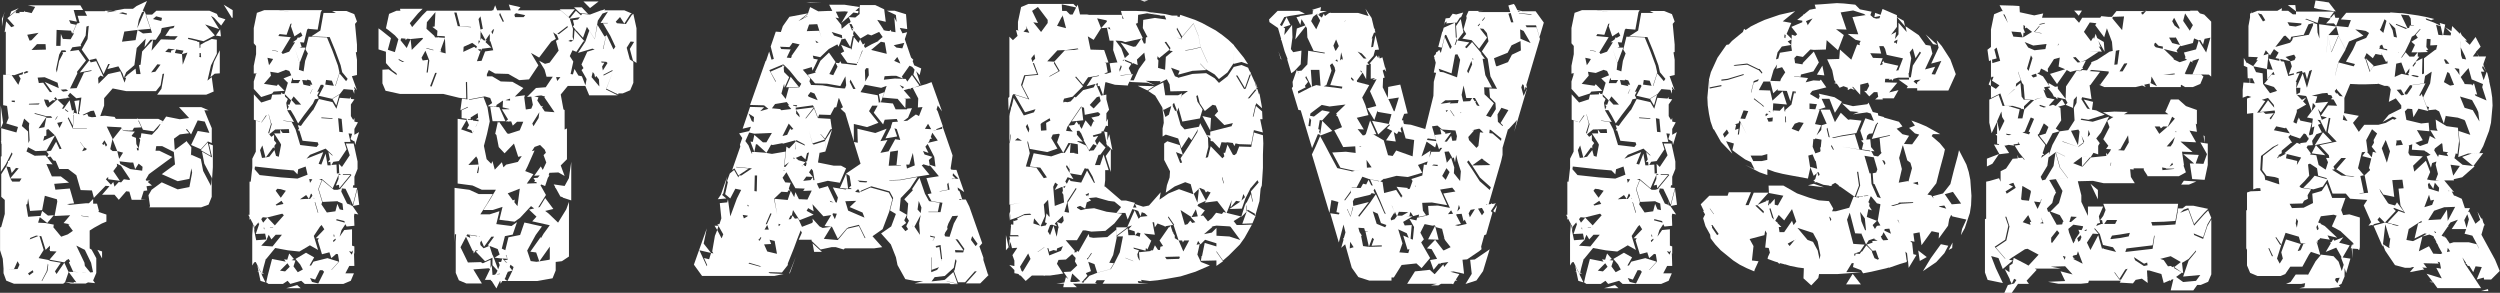 <?xml version="1.0" encoding="UTF-8"?>
<svg id="Layer_1" data-name="Layer 1" xmlns="http://www.w3.org/2000/svg" viewBox="0 0 461.66 54.07">
  <rect x="0" y="0" width="461.66" height="54.07" fill="#333333" stroke="none"/>
  <path d="m9.22,46.44v-.29h-.14l.14-.14v-.65l-.79.79-.79-2.52-.36-.07.79,2.59-.94,1.51,1.87.36v.07h.07l.07-.07v.14l2.09.36-1.08,1.58.29.5,1.44-2.09.79,1.73-.65,1.87-.36.29H2.59l-1.44-.58-.5-1.37v-.86l-.14-1.8-.5-1.58v-4.18l.22-.14.65-2.38v-2.59l-.65-.58v-4.18l.94-1.44.72,2.23.36.58h1.37l.36-.58H1.87l1.58-1.87-.5-.07-.79.94-.29-1.08-.72-.14.36-.79-.07-.22h.22l.65-1.3-.14-.29-1.08,2.16-.94,1.44v-2.81l.14-.07v-2.23l-.07-.14v-.29l-.07-.14h.07v-2.38l2.81.79.29-1.01-2.16-.65.43-1.01-.29-2.23-.72-.14v-5.62l1.58.07,1.22,1.8.43-1.15-.36-.58.36-.14h.07l.29-.07.14-.43-1.66.58-1.58-.07v-7.99l-.22.14.29-2.02.94,1.08.58-.22-1.3-1.44,1.66-1.37-.14.43h.79l-.14-.22h.94l.07-.22.14.22h.22l.94.22.65-1.15-1.37-.29h9.72l.5.86h-1.73l.58,2.16-1.44-.29.29.65,1.01.22-.72,1.66-.22-.58-2.66-.14-.07,2.95h.79l.07-2.23.36.94,1.44.07.58-1.01-.14-.22.72-1.66.5-.14-.36-1.3h1.73l-.43-.86h3.74v-.07h1.37l-.94.14.07.14,1.3-.22h.29l-.43-.07,1.94-.36h1.58l.65-.5,1.94-.94-.79,1.8.29.07-.43.22-.58,1.37-.29,1.58,1.37-3.17.22.65h1.15l.79-.72h9.79l1.37.58.29.58,1.3.43-.79,1.15-1.3-1.44-.58-.36,1.51,2.45-2.59-.86,1.8,2.02-2.09,1.08-2.09-.5-.72-.14-.07.22,1.73.43-.07.07.43.07.07,1.15.14-.14v-.5l1.01-.58.07-.07v.07l1.01-.5.94.14v2.59l-1.08,2.16-.65,2.81.79-.65.36,2.66-1.37.58h-9.07l.79-1.08.5-2.81-.29.07-.36,2.09-.86,1.08h-5.47l-2.52-.5-1.58,1.8v1.37l-.72,1.94.86-.07,1.8.22.22.36h3.89l.07-.14.07.14h3.82l.86.43.58-.86,2.52.5,1.73-.22-1.87-2.02h4.1l1.37.58h-.79l.79,1.94.58,1.37v2.74l-.72-.29-1.3,1.44-1.8-.79,1.22-2.59,2.16.36-.86-2.09-1.3-.22-1.22,2.59-.79-1.01-.14.14.58.65-1.73.22-1.08.79.14,2.09,2.23-1.66.72,2.45.07.36v-.29l1.8.79.43,2.23,1.44,2.74.14-1.51-1.37-2.59-.43-2.23,1.87,1.08-.58-2.52.72.29v4.03l-.14,2.09-.07-.07v3.46l-.58,1.44-1.37.5h-9.58l.14-.22-.29-2.02.58-1.01,1.87-1.37,2.95,1.3,2.16-.43.5-2.66-.14-.79-.36,1.94-2.16.43-2.95-1.3,2.45-1.8-.22-2.3-2.16-1.08h-1.08l-.14.86h.72l2.38,1.15-4.32,3.17-.58,1.01v.07l.14.14.65-.07-.43.29.79.65-1.01.14.14.79-.65.07-.5,1.58,1.01.07h-2.74l-.43-1.51-.58-.07-1.37,1.58-.79-.94h-2.3l1.37-1.58-.72-.07-2.16,2.23-.36-1.37-2.09-.07-.79-2.74-1.51-1.15h-1.66l-.65-1.51-.43-.07-.5-.72-.65.14.29-.58-.43-.5.86-.14.94-1.66.65,1.37.36-.07-1.15-2.38-.07-.07-1.58,2.81-2.02.07-1.37-.72-.29.79,1.51.79,2.02-.07,1.3,1.66-1.15-.07,1.01,2.3h1.66l1.51,1.15-2.74.22.22,1.08,2.66-.22.79,2.74-1.3.14.5.14,2.95-.29h.58l.79-.79v.86h.72l.36,1.37-.14.14,1.51.5v1.3l-.86.36-1.44.79-.79.5v3.31l.36.22.86,1.58v2.74l-.58,1.37.36.5-1.3-.14-.43.21h-2.74l-1.08-.29,1.51.14.22-.14.36.07-1.44-1.95,1.94.07-1.08-.07-.79-1.73.22-.22-.29-.43-.14.14h-.14l-.5.5-2.74-.5,1.3-1.51-1.22-.07ZM.14,19.44l.43,3.24-.43,1.01v-4.25ZM.94,2.09l-.29.79-.29,2.02v-1.44l.58-1.37Zm1.66,47.59l-1.3.07,1.94-.07.36-.79-.36-.65-.65,1.44ZM2.09,2.09l1.37-.58-1.66,1.37.29-.79Zm.07,16.49v.22l.58.07v-.29h-.58Zm3.02,5.69l.07,2.16.22-.5-.14-2.52.07-.65-.94-.86-.43,1.37,1.15,1.01Zm-.22-11.16l-.5.22v.29l.65-.22.14-.14-.29-.14Zm2.09,27.94v.07l1.37.07,1.51.29-.07.5,1.44,1.73,1.22-.43.94-.65-.86-1.15.29-.07-1.15-.22,1.22-1.44-2.88.14.5-2.66-.07-.43-2.23-.65-.5,2.66-2.23.14-.36-2.3-.14,1.01-.22.14.36,2.23,1.94-.14h-.07.43l.29-.94,1.08.86,1.08-.07-1.22,1.44-1.37-1.08-.29.94Zm.07-34.99l-2.09.36.43,1.08.36-.07,1.3-1.37Zm-1.73,44.78l.79-.58-.14-.36-.86.58.22.36Zm1.94-31.75l-1.94.07-.07.14h1.8l.22-.22Zm-1.87,25.13l1.66-.65-.43-.07-1.08.43-.14.29Zm.36-34.99l2.66-.07-.07-1.01h-1.58l-1.01,1.08Zm2.74,12.38l-1.44,2.09,1.08-.22.36-1.8.07.07h1.01l-.22-.29h-.86l-2.16-.58v.14l2.16.58Zm-.58-6.34l1.22,1.73h.43l-1.37-1.87,2.59,1.15-.22-1.01-2.38-1.01-1.3.07.22,1.01.79-.07Zm.65,34.78l-.94,1.8.07.07,1.01-1.87.14-1.15-.07-.22-.22,1.37Zm-.65-24.05l2.16-1.01-1.22-1.15-.36.14v1.08l-.36.07-.22.86Zm1.15-7.06l-.22-.5-.79-.07.36,1.01.36.5,1.73-1.51-.29-.43-.29.22.29.36h-.58l-.58.43Zm1.15,3.17l.36-.58-.07-.07-.36.58.07.07Zm1.22-12.46l.72-.07-.14-.29h-.72l-.43.79-.58,2.74.14.58.43-2.16.72-1.37-.14-.22Zm2.23,9l.94-.14-.29,2.52.29.07-.14-.5h.14l.36-2.59-.94.14-1.15-1.01-.43.58.36.29-.58.07-.07.14-.14-.07-1.51.22,1.22,1.15-.36.58h.07l.07-.07.07.07.14-.07,1.08-1.51.43,1.87.36-.07-.07.72.07.07v-.29l.58.14-.5-2.3Zm-2.74,4.97l.58-1.15-1.01.22.43.94Zm.22-7.06l.43.36.94-.14-.36-.29-1.01.07Zm.79,3.74l.5.36.14-.07-.58-.43-.07.14Zm1.44,2.88l-.79-1.51-.14.14.94,1.94h2.59v-.07h-2.59l.22-2.45h-.07l-.14,1.94Zm.86-9.65l-1.37,2.81,1.22-.07,1.37-2.88,1.37-.29v-.14l-2.16.43,1.8-2.3.22.43,1.01-.22,1.37,2.88-.58-.22-.43.43.07,1.08,1.8-1.8,2.23-.5.79,2.09.29-.94-.36.07.58-.5.07-.14h.07l1.37-1.08.14,1.01h.79l-.29-1.66.29-.07.29-2.45,2.02-2.16h-.5l-1.08,1.37.22-1.58-1.66,1.73-.43,3.17-1.51,1.3-.43,1.01-.22-.72-.79-1.37-2.02.5.43-.94h-.29l-.86,1.87-1.37-2.88-1.3.29-1.37-1.94,1.08-1.94.22-2.45-.43.14-.14,1.66-.94,1.73.14.22-1.66.22-.43.72,1.58-.22,1.37,1.94-1.66,2.09.07.29Zm1.3,34.99l.07.58,1.01,1.22.5-.07-.36-1.73-1.15-2.38-1.58-.79,1.51,3.17Zm-.07-21.24l-.36.65.72-.22.14-.22-.5-.29-.72-1.01v.07l.72,1.01Zm-.58,12.53l.07.07,1.3.22.07-.07-1.44-.22Zm.94,10.58h.07l-.72-.07h-.22l.86.07Zm.22-29.38l.22.5.65.14.79-.07-.43-1.15-.58.07-1.51.72.22.07.65-.29Zm2.74,26.71l-.86-1.58.86.29v1.3Zm.43-21.31l.22.58.07.07.22-.29-.5-.86-.43.65.07.07.29.14.07-.36Zm2.66,7.2l.43.07.5-.58,1.01.14.07-.07.07-.07-1.73-2.59v.07l-.72-.36.07.43-.72.94,1.22,1.8-2.16-.29v-.43l-.43.43.94,1.01.43-.5.22.86.79-.86Zm-1.15-7.85l1.66-2.09.29.5,2.16.14-.58.72.07.14.72.29.07,1.15.43.79-.36-.14.07.5h.29v-.36l.29-1.58-.22-.36h.29l.14-.86,1.94.29,1.08-1.15.5-.79-.07-.07-1.22,1.37-1.94-.29-.79-1.73-.07.07.58,1.22-1.37.07-.29.5h-.58l-.07.07-.07-.07h-1.01l-.36-.58-2.66-.14,1.08,2.23-.43,1.94.36.29.07.07h.86l.36,1.44.72-1.15-1.08-.29-.86-2.16Zm-.94-18.65l2.66.58-2.66-.58Zm1.44,27.86v-.07.07Zm.72-32.54l1.37.29.07-.22-.79-.22-.65.14Zm2.09,28.8l2.16.29.07-.72-.72-.58-.65,1.01-.36-1.22h-.58l-1.94-.22.14.5,1.87.94Zm.94-23.83l.36-1.87,1.01.65,1.66-.14-1.08-3.24h-.07l.86,2.52-2.52.22-2.3.29-.43,1.87,2.52-.29Zm1.22,24.41h-.07.07Zm3.38-19.87l-.58-.07-1.15,1.51.79-.14.94-1.3Zm0-5.9l-.86,1.3h-.5l-.29,2.02,1.73-2.09,2.52.07.58-.65h-1.58l.07-.07h-.79l.86-1.3.65-.14.22-.43-2.38.43-.22.86Zm-1.37-2.52l1.51.36.14-.58-1.08-.29-.58.5Zm1.66,19.08l.14-.22-.22.22h.07Zm.58-13.03l1.08.14v-.36l.72-.22-1.22-.14-.58.58Zm3.1.43l.14,1.94.86-2.23-1.01.29.29-.65-1.37-.22-.22.65,1.3.22Zm1.66,18.65l-.72-2.45.79,1.01-.07,1.44Zm1.87-18.07l-.07-.79h-.22v.58l-.07.14.36.07Zm1.22,15.7l.58,2.52-1.87-1.08,1.3-1.44Zm.5-12.02l.65-2.81,1.08-2.16v4.25l-.94.07-.79.65Zm1.01-7.7l.79-1.15.14,1.3-.94-.14Zm3.1-4.68v1.37l-.14.07-1.51-2.45,1.66,1.01Z" fill="#fff"/>
  <path d="m48.1,51.84l-.36-1.66-.29-.14.29.07-.22-1.08.58,1.22h.07l-.94-1.87-.29.07-.36.58v-5.62l.14-2.09-.5-.94-.14.22v-.5l-.22-.43h.22v-6.12h.22l.29-2.59v-1.66l.65-1.3v-5.76l.79.29-.07-.07-1.08-.36v-4.68l1.37,1.51,1.8-.58.22-.86,1.66-.07v-.36l.29.29h.36l.07.5.5.43-.29.72.22,1.44,1.22,2.09-2.02-.29.07.07,1.51.22.72,1.37.86,2.88,3.02.36.36-.43-.14-.43-2.81-.29-.58-1.87-.29-.07.22-.29-.22-.65.58.14.5-.72,1.66-2.16h.07l1.08-2.09,2.52.58.72,1.22.58-2.02,1.87.14.22-.29v.36l.65.07-.65.94v2.16l.43.72.22-.36v.65l.65.14-.65,1.22v1.08l.86-.5-.72,2.38-.14-.86v.22l-.72-.43.36-1.22-.07.22-.65-.07.36,1.58h-1.15l.43,1.37-1.44,2.16-1.01.14-.36.58.94-.07.07,1.66.43-.07-.07-1.73.58.58,1.44-2.16-.72-2.16h1.44l.72,3.31v1.37l-.58,1.44v1.58h-.22l-.07.43.79.07-.79,3.1-.43-1.01v1.08l.36.14,1.08,1.58-.72-.14-.07.43.07,1.8-1.44.14-.22-.43-.72,1.08-.36,1.22.86-1.22,1.44-.14v3.02l.43.14v1.37l-.07-.14.07,2.38h-.94l-.72,1.37h1.58l-.58,1.37-1.37.58h-7.13l-.65-.58-2.02.58-.5-.58-.86.58h-2.66l-.43-.29.29-1.3.79-3.02,2.52.5-.29-.43.58.07.36-1.15.86,1.01-.43.22.72.07-.36,1.08.79,1.08.94-.5-.5-.94-.86-1.01,1.94-1.15,1.51.86-.86,1.51h.29l.43-.72,2.59-.65,2.09.65-1.37,1.51h.07l1.37-1.51-.22-1.37-.36-.07.29-.22-1.15,1.01-.36-1.08-1.37.36-.79-2.59.22-.36h-.58l1.58-1.66-.5-.79-.29.29-1.15,1.73.79,2.59-1.51-.86-1.94,1.15-2.09-.22-2.38-.43-1.66,2.02h-.07l-.43,1.58-.22.94.36.29-.36-.14-.07.22-.14-.36h-.07l.86,1.8-.94-.29Zm-1.37-10.44l.22.94v-.65l-.22-.29Zm5.83-24.12l.58-1.94h.07l-.86-.86,1.44-.58-.36-.79-.65-.22-1.44.58-1.44-.22.14.72-1.3,1.51,2.38.36.22-.29,1.22,1.22-2.02.14-.29.36-2.02.65-1.37-1.51v-1.37l.5-1.58-.14.07-.07.36v-.36l-.29.07v-1.44l.43-2.16v-1.51l-.43-.5v-2.81l.58-2.81,1.37-.5h2.66l.29.07,2.09.29-2.38-.36h7.99l-.22.36-.58,3.24-1.66-.14-.07-.07-.22.22-.58,2.38-.72-.07.29.86-.36.14h1.08l-1.08,2.81-.86-2.52.86,2.59-.14,1.22.86.29.29-1.94.5-1.37-.43-.72.58-2.38,3.38.14,1.01,2.45,1.01,2.74.29,1.3-.79,2.45h.07l.72-2.3,1.22,1.44.29-.43-1.01-1.22-.29-1.3-1.01-2.74-1.01-2.45-3.38-.14,1.66-1.08.58-3.24h2.3l-.72-.36h2.66l1.44.58.5,1.37-.36.43.36,3.82v1.37l-.22.07.22,1.37v2.81l-.94.22.94,2.59-.5-.65v.29l.14.29h-.14v.72l-.29-.72-1.66-.14-.79,1.01-.58,2.02-.72-1.22,1.3-.79v-.07l-1.3.79v.07l-2.52-.58.94-1.8-.14-.22h-1.73,1.3l-.65,1.3.36-.07-.36.72.29.58-.72.14-.36.79-1.66,2.16-1.08,1.51-.72-1.37-.65-1.08h-.65l.29-.65-.22-.36h.36l.29-.79-1.22-1.22Zm-5.33,25.92l.65-1.87-.14-.07v-.21l-.72.86-.07.72.36,1.73,1.87-.14-.22-1.08-1.73.07Zm4.68-10.44l3.02.22,1.87-.72-.36-1.51-1.37.5-.14.94-.72-.72-2.59-.22-4.54-.5-.07.5.94,1.08,3.96.43Zm-3.46-5.9l-.43.86.36,1.44.65-.07-.58-2.23Zm-.14-4.25l.94-1.3h-.14l-.86,1.3h.07Zm1.08,17.57l1.37,1.44,1.66-1.87-.29-.29-2.88.72-.72-.07-.29.36.36.65.79-.94Zm-.14,4.18h-.07l-.94,1.01,2.09.14,1.73-2.16h-1.15l-.79.86-.5-.86-.36.86h.07l-.07.07v.07Zm-.58-2.3l.14.36v-.36h-.14Zm2.38-13.25l.43.14.43-2.23-.14-.29-1.15-1.8h1.15l-.07-.72.5.65h1.22l-.07-.72-2.52.07-1.08.86v.07l.36.43.5-.36v1.01l.43.5-.36.5v.5l-.22-.22-1.37,1.87.65-.14.94-1.22.29,1.08h.07Zm-1.66-18.14l.29,1.37.36-.5.36-.58v-.07l-1.01-.22Zm.65,12.24l-.5,1.58.14.22.5-1.8-.14-.29-.43-1.58v.14l.43,1.73Zm-.14,19.15h.5l.07-.07h-.65l.07.07Zm.36-32.76l1.08.22v-.07l-1.08-.22v.07Zm.65,25.92l.94,1.3.94-1.3-.94-.29-.65-.07-.29.36Zm0,2.59l.14.14,1.3-.29-.36-.58-1.08.72Zm3.46-31.1l-.65-1.87.14-.5-.22.07-.72,2.02-1.3-.14-.22.36,2.3.22-1.66,2.74h-.14v.07h.14l.14.29,1.22-.43,1.08-1.73h-.43l.72-.5.29-.5.07.22.72-.43-.29-.65-1.22.79Zm-2.66,43.27l.94.14.86-.86-.43-.65-1.37,1.37Zm1.15,3.24l2.02-.58.65.58h-2.66Zm1.3-38.45l-.14-.43-.29,1.01h1.37l.36-.58h-1.3Zm1.44,4.54l-1.37-1.51-.43.65.79.86h1.01Zm1.44,17.42l-.5-.72-1.15.79,1.15-.07h.72l.43-.58-.14-.36h-.14l-.36.94Zm.14-21.1h.5l-.36-.79-.58-.14-.07.14-.86-.07.22.86,1.37.29-.22-.29Zm2.95,12.74l.36,2.16h.58l-.07-.65-.43.07.36-.5-.29-1.37.72.65.07-.07-1.3-1.22-2.88,1.15-.65.72,3.1-1.22-.86,2.16.5.14.79-2.02Zm-3.02,4.68l.14.72.43-.65-.58-.07Zm.58-16.63l-.43.86h.07l.36-.79v-.07Zm-.07,35.64l1.15.29,1.08-2.16-.29-.29h-.5l-.86,1.73-.94-.29.36.72Zm.43-15.34l-.14-.22.07.22h.07Zm.65,2.59l.07-.07-.58-1.94-.07.07.58,1.94Zm.07-4.39l.72,2.38-.14.43,1.01,1.51,1.58-.22.36-1.37.43,1.01.65.14-.14-1.22-.86-.36v-.07l-2.81.14-.72-2.38.65-1.66,2.16,1.8h.65l.5-.14v-.07l.29-.07h-.22l2.02-2.45-.14-.14h-1.44v.14h1.37l-2.02,2.45-.07-.65-.58.14.5-1.22v-.72h.36v-.14h-.22v-.22l-1.22,2.81-2.02-1.73-.5.14.5.07-.65,1.66Zm2.74-12.96l-.22-.14-1.94-.14v.14l2.16.14Zm-1.44-6.34l1.58.22-.36-.94-1.08-.14-.14.86Zm1.51,29.09l.43-.43-.07-.22-.43.36.07.29Zm.22-1.01l-.14-.5-.07.43.22.07Zm.29-3.02l1.58.43-.07-.29-1.44-.36-.07.22Zm1.22-16.27l-.22-2.45-.65-.14.22,2.52.65.07Zm.79,13.18l.58.22.07-1.01-.94-1.94-.65-.07-.14.58,1.08,2.23Zm.94,8.93l-.58-.14.5.65.22-.58-.14-.22v.29Zm.94-11.59l.36,2.88-1.15.22.79-3.1Z" fill="#fff"/>
  <path d="m89.5,51.77l1.01-2.09-.29-.14-2.81.21,1.58,2.59h-2.88l-1.37-.58-.58-1.37v-5.76l.07-1.37h-.22l-.07,1.44v-10.01l2.74.36,1.73.79h2.59l-1.15,1.94-1.15,1.8h1.73l1.8-.58-.58,2.38,2.81.36,1.01-.72-.79,2.3-1.44.29-.58,2.3.65.29.58-2.38,2.16-.43.79-2.3,3.24.72-1.15,1.58-1.58,2.88.65,1.94,1.08.14,2.23-.36.22-.07v-2.38l-1.94,2.74-.58-1.66-1.08-.14,1.94-2.74v.29l.5-.86,1.15-1.58-3.24-.72.79-.86-1.37-1.3.94-.22-.58-.43-2.02,2.16-1.01.72-2.81-.36.58-2.38-1.8.58h-1.73l1.15-1.8,1.15-1.94h-2.59l-1.73-.79-2.74-.36v-11.95l1.66.22-1.01,1.73,2.09.72v-.14l.22-.29h-.07l-.14.36-.22-.5-.79-.29.36-.65-.43-.94v-.22l-.94-.14v-1.44l1.15-.5v-.14l-1.37.65.29-2.16,1.01.14-.07-3.24-.22.07.07,3.02-1.3-.14-2.95-.72h-7.99l-2.66-.58-.58-1.37v-2.52l1.15-.07,1.51,1.08-.07-.36-.79-.58-1.15-1.3v-2.09l-1.37-.43v-3.89l.5.36,1.8,1.44-.58,2.16,1.3.43.65-2.38-.65-.72-1.15-.94-.5-.36.58-2.66,1.37-.58h.72l-.07-.36h4.18l-.86.86-1.51,1.8.43.72,1.87-2.16.86-.86h11.95l.07-.07h.22l.36-.94.36.94h2.52l-.36-1.08,2.16.5-.5.58h7.92l1.66,1.44v.07l1.15-1.44.94.86.22-.29,1.44.14,2.09-.79h.14l.58-.22-.14.22h3.67l1.37.58-.29.22-1.08,1.66-.79-1.22-.79.86.22.29,1.66.14,1.08-1.66.29-.22.58,2.66v6.41l-.65-.43-.58-2.16.79-1.3-.65-.07-.72,1.15.58,2.16.65.43v3.89l-.58,1.37-1.37.58h-.79l-.07.22-.36-.22h-.07l-1.73-.86,1.22-3.24-1.3,3.38,2.16,1.08h-5.26l-.72-1.73h-3.24l-1.3,1.58.5,2.74.22.14v3.6l.43-.22v5.69l-1.15,1.15.72,1.94-1.15-.65-1.66.07-.14.43.14.07-.29.43-.5,1.51-.72-.29-.14.14,1.01,1.8-1.44,2.3.29-.07,1.01-1.66,1.51,2.02-1.51.36.65.5,1.73,1.66,1.51-2.45.5-1.37v10.08l-1.3.86-1.15.14v1.58l-.58,1.44-2.81.5h-6.48l-.29.5-.07-.5h-.07l-.65,1.37-.86-1.37h-.22l.14-.14-.07-.07h-1.15Zm-15.91-40.9l.07.22.65.36h.36l-1.08-.58Zm2.23-3.67l.22,2.02,2.09-2.09-.14-.14-2.16.22-.65-.07-.29.29v-.29l-.79-.07-.14.36,1.15,1.44.72-1.66Zm3.24,3.82l-.29,2.38h.22l.29-2.23-.72-1.8-.72,1.3.22.5,1.01-.14Zm-.29-2.16l-.07.07,1.3.36.07-.07-1.3-.36Zm2.23-2.09v.14l1.15.07v-.22l-.07-.07-1.37-.07.07-.94-.94-.72.43-.07.14-2.66-1.58,1.87-.07,1.22,1.44,1.3.14.29h.58l.07-.14Zm-1.58,9.14l.29.07.94-2.52h-.29l-.94,2.45Zm2.09-6.34l-.29-.07v.07l1.08.29-.14-2.81-.79,2.16.14.36Zm3.02-4.75l2.45.22v-.07l-2.02-.14-.65-2.52h-.43l.65,2.52Zm6.41,44.14v-1.37l-1.37.65-1.73-1.8.43-.14-.14-.07h-.29l-.36.58-.07-.5h-.14l-1.22-2.59-1.01,1.94,1.37,2.81,2.38-.07.36.22,1.44-.65v1.51l.22-.5.14,1.8.5-.07.14-.22v.07l.29-.58-.94-1.01Zm-3.74-41.04l-1.58.72-.07.94,2.02-.94.36.29.14-.36-.86-.65Zm-.5,35.5l1.37.22.07-.07-1.87-.29-.14.29.72.36-.14-.5Zm.58-21.38l.07.22,1.01.14v-.29l-.5-.07.43-.29-.07-.86-1.3.79v.36l-.43-.07-.14.14.86.07.07-.14Zm5.4,7.92l.29.94.5-.5,2.16-.5.72-1.08-.65.14-.79-2.45-1.73,1.8-1.08-1.15-.43-2.23-.22-.22.5-2.3.14.29.07-.22,1.51,2.16.29.07,2.02-.65.65-1.58h-1.15l-.79.72-.29-.79h-.29l-.22.07v-.07h-.5l.43-.36-1.15-1.87h1.37v-.07l-1.22-.29.07-1.22h-.07l-1.15.79v.29h-.43l-.07.07-.07-.07-1.08-.07.86-.58-.36-.94-1.01-.29-3.02.58h.14v.07l2.66-.5.72,1.87v-.07l.43,2.66-.5,2.3-.58,2.23.5,2.45.86.86.22-.5.43,1.58,1.3-1.37Zm-4.46-.58l-.29-.5-1.44,1.58,1.87-.07-.14-1.01Zm-.36-5.98l.5-1.01-.5.94v.07Zm.94-13.9v-.43l-.58.07.5.36-.65,1.8.86-.07.65-1.73,1.51-.22-.5-1.58v-.07h-.14v-1.37l-.79,1.15-.79-1.44h-.14v1.44l.14-.36.5.43.5-.07-.22.36,1.08,1.01-1.73.22-.22.5Zm-.72,22.46h.22l.14-.79-.07-.65-.29,1.44Zm.65-28.94l-.36.5.36,1.94.43-.14-.43-2.3Zm-.36,4.46v.65l.29-.58-.29-.07Zm.22,36.14h-.22l.22.07v-.07Zm.79,1.94l-.5-1.15-.22.43.07.43.58.58,1.01-.43-.22-.14,1.15-1.58h-.5l-1.37,1.87Zm-.65-39.6l.07-.14-.07-.14v.29Zm1.15,8.14h1.01l1.58.94,2.16.07,2.02,1.15-1.58,1.58,1.66-.22h.22l-.14.36.29,2.23h.07l.94-.14.29-.72-.29-1.51-.79.07,1.66-1.66,1.8-.14,1.3-1.94h-1.15l-.36-1.3-1.01-1.66,1.08.58.86-.22,1.66-2.23-.5-1.8.5-.29-.36-.86h-.07l-.58-.43.5,1.22-.86.5-2.23,2.95-1.51-.86,1.37,2.3-1.73,2.59-1.8.14-2.02-1.15-2.45-.07-1.15-.65-.36.79v.36Zm2.16,34.27h.5l.22-.65.65.72.29.07-.58-.43.65-.14-.29-.87-.07.07.29.65-1.15-.07h-.07l-1.15-.14.94-.58-.36-1.01-1.51-.58.58,1.8v-.14l1.01,2.66.29-.79-.22-.58Zm-1.08-25.99l-.43-2.66,1.66.07,1.15,2.59h-2.38Zm.29-16.99l-.22.07-.29.43.22.43.29-.94Zm.58,45.29l.5-.07v-.07l-.5.07v.07Zm.5-48.31l-.14.36.65,1.3.22-.07-.72-1.58Zm.86,49.18l-.07-.14v.07l.58.43.94-1.94-.86.22-.36.79h.07l-.07.07-.22.5Zm.14-33.05l.86.07v-.36l-.86.29Zm2.23,19.58l.43-3.24-2.23.86.94,1.3.36-.14-.07.5.58.72Zm-.86,11.66l.14-.43-.58-.43-.14.43.5.65.07-.22Zm2.3-46.94l-1.73-.36-.29.29.14.43h1.58l.29-.36Zm.29,31.1l1.87-.07-.14-.22h-.36l.14-.29-.29-.43.79-.07.36-.43-1.01.07,1.22-1.73.36.65.65-1.37-.5-1.37.43-.43-.22-.58-.86-.86-1.01.36-.5.79.5-.14-1.3,2.95-.43.86,1.51.58-1.22,1.73Zm1.01-11.09l.22.5.94-1.51.14-1.08-1.3,2.09Zm1.94-3.24l-.14.29.5.72,1.8.14-1.87-2.74.14-.14-.72-.22-1.3.14.79.22-.22.58.72,1.08.29-.07Zm3.74,16.99l-.07-.14-.43-.14-.79-1.44-.22-.29h.07l-.29-.5,2.02.29.79-1.44.43-3.02v7.13l-1.51-.5v.07Zm-.5-22.32h-.79l.22.72.58-.72Zm1.3-9.43l-1.87,1.44.29.07,1.66-1.3-.07-.22Zm-1.44-3.1h2.81l-1.15,1.44-1.66-1.44Zm4.03,10.22l1.08-2.38,1.37-.43-.43-.14-2.66.79,1.37-2.09.72-2.02,1.01,1.58.5-2.66,1.3,2.16.29-.14-.58,2.45h.07l.58-2.66,1.3,2.74.36-.5-.94-2.02-1.37-2.3h.86l.07-.07h-1.37l1.37-2.09-1.01.36-.86,1.3-.58,3.38-1.44-2.23-.72,2.02-1.22-1.37-.07.07-.14-.29-.43-.5.22-.29-.22-.86.94-.14.36-.43-1.87.29.58,1.87-.07,1.51.22.65-.29-.07-.29-.07-.43.22.5.14.36-.22h.14l.14-1.94,1.73,1.94.14.14h-.22l-1.3,1.94-.72-.29-.5,1.08.65,1.01-.5,2.3.43.07.29-1.01.72,1.22.65.14.65,1.66.22-1.15-.94-1.66.36-.36-.36-.65Zm1.22-9.36l-1.44-.14-1.15-1.08h1.44l1.15,1.22Zm-.86-2.3h2.81l-1.58,1.22-1.22-1.22Zm1.73,13.03l-.22.94,1.44,1.73-.07-1.3-.5-.65-.22.29-.14-.65-.29-.36Zm2.16-1.73l-.43.72.14.72.86-1.37-.22-.22-.94-.07.07.22h.5Zm-.14,2.38l1.66-.86-.07-.14-1.66.86.07.14Z" fill="#fff"/>
  <path d="m133.27,43.99l.29-.72-.86-1.51.07-.07h-.14l-.14-.29h.36l.36-1.08-.29-2.81,1.37-.14.14-.58.43,3.17,1.22-3.31.79-1.58-1.08-.22-.94,1.8-.94-.79.5-2.23-.14-.22.5-1.37.79-.65.79,1.37.14-.36h.43l1.94-1.3-2.88-.29-.07.07,2.38.22-1.94,1.3-.72-1.3-.43.29,1.51-4.32-.07-.36.43-1.22-.58-.86,1.87-.43.29-.72v-.07l-1.51.36,1.37-4.03,2.59.07-.72.72,1.51-.43-.79-.65-2.59-.07,2.88-8.14h.07l.58-1.73.43,1.51.43-.14-.58-2.3.94-2.74.94.07.36-1.08,1.22-1.73,3.46-.65-1.8,1.44,1.66-.86v-.07l-.94.5,1.01-.86.43-1.3,1.51.79,1.73-.07h.86l-.58-1.15h2.81l2.81.43-.79.72h.58l-.07.43-.86-.14-.86.79-1.37,1.15,1.22-2.09-.58-.07-1.66.07.58,1.22-.65-.14,1.08,1.37.07.72,1.3-1.08.07.07.29-.29-.22-.58-.07-.07-.07-.22,1.22.07.79-.65v-1.22l.07-.43h2.81l1.66.79.29,2.3-1.58-.36,1.22,1.87h-.14l.5.14.65.07.29-.22.07.29.79.14-.22-2.74.43.86-.14-1.3-1.66-.79h1.44l2.09.65.22,2.74-1.37-.22.5,1.01.86-.22-.43,1.3,1.15,3.38.43.43-.14.22.29.79,1.3.58-.29,1.22-.65-.72.86,2.59-1.37-1.94.22-.94-.43-.5-.5-.22-1.37,1.94h-.07l.22.43-1.22-.5h-.94l-1.22.07-.14.65,2.02-.22,2.02.07.29.5.86-1.22,1.37,1.94-.94.36-.72.14.14.22-.36-.14-1.01.29,1.3,1.51-1.22.07.29.07-.07,1.66-1.44-1.73h-.22l-2.52-.22.72-2.16-1.01.36-3.02-.58-.79,1.37,3.17.58.22,1.44.07-.14h.22l-.29-1.51,1.01-.36-.65,1.87,2.23.22.5,1.08h2.09l.07-.14.86-.07-.72,1.73-.86.65.72-.07,1.58-1.15.58.29.65-1.66-.86.07.07-1.66-1.01-1.94,2.52-.72.94-.36,1.94,5.4-.79-1.08-.22.72.22.36.94,2.74h-.07l1.87,5.4-.36,2.38.07.22.5.07h.5l1.44,4.1-1.22-.86.07.5.29.22.5,1.51h.65l.65,1.3,2.38,6.77-.5.58-.07-.14.79,2.23v.43l.86,2.74h.14l-1.58,1.58h-2.66l2.02-2.23h-.36l-1.8,2.02h-1.3l-.79-2.16h.14l.36-1.73-.07-.29h-.14l-.29,1.51-1.66,1.51-1.87.22-.58.79,2.45-.29,1.58-1.44.79,2.16-2.09-.5.14.07,2.02.5h-1.37l-.22-.14h-6.41l1.58-.43h-1.51l-1.8-.36-1.44-2.59-.29-1.44-.94-2.38-1.8-2.02,1.87-1.3.86-2.3-1.08-.65.58-2.3-.65-1.22-3.38-.94-1.87.79-.22.29,1.94-.86,3.38.94.65,1.22-.58,2.3-1.22,3.24-1.87,1.3,1.8,2.02-1.51.22h-5.4l-.22.21-1.44-.43h-.79l-2.02.43-1.66-1.58v-.22h-2.38l.58-1.3-.22-.43-.65,1.66-.58,1.58-1.15,2.88v.29l-1.08,1.37-2.52-.07-1.58-1.15-1.94-.58-.14.14,2.38.65,1.58,1.15,2.52.14-1.73.36h-13.32l-1.51-2.09,2.38-6.7-.58,2.81,1.37,1.73-2.16-.5,1.37,2.95.07-.21-.58-1.3.94.22.36-1.15.43.07-.22-.36.5-2.88.43-1.08-.5-.79h.65l.07.07-.22.72.79,1.51Zm.29-8.28l-.22.29.79.65-1.58.14.58-.86,1.15-3.31-.72,3.1Zm4.46,4.25l.07-.14-.94-.14.22.65.65-.36Zm6.84-9.36l.36-3.53.5.36,1.22-1.3-.07-.22-2.38.65.07-.14-1.87.36-.29-.07-.86,1.51-1.73-1.58h-.22l-.29,1.44-.72-1.94.43.07.29-1.3,1.58,1.37h.65l1.01-1.73-3.24.14-.94-.22-.72,1.58.58.79.58,1.51.14-.07-.14-.22h.58l1.87.14,1.3.22,2.52-.43-.29,2.81h.29l.65-.86-.86.65Zm-6.77,7.2l-.07.14.07.14h.22l-.22-.29Zm.14-16.85l.58,1.37.29.22v.07l.07-.14.07-.86-1.01-.65Zm1.15,11.45l-.07,2.88.43.07.07-2.95h-.43Zm.29,9h2.02-.07l.86-1.94-.22-.07-.86,2.02h-1.87.14Zm.5,2.81h-.14l.14.21h.14l.22-.43.07-.07-.14-.14-.29.43Zm1.51,2.23l1.8.43-.43-2.38-.94-.22.29.79-1.3.07.58,1.3Zm.58-11.38l-1.08,1.94,1.08-1.94Zm-.29,7.34l-.29-.86-.5.86h.79Zm.29-29.16l2.16-.94.22-.43v.36l.22-.07-.14.36.07.79.94.94-.86,1.94-.07-.72-.5,1.8.79,1.01.58-2.09,1.94-.07.36-.65-.65-.58-1.51-1.87-1.15-1.15-2.59,1.08,1.15,2.16.07-.07-1.01-1.8Zm3.89,6.84v.07l-.65-.72h.22l-.43-.58-2.16.36-.58.79,1.51.14.22.22,1.8-.22.07-.07Zm-.14,15.12l.65,1.22.22-.94.65,1.3,1.58.07.79-1.66-1.58.07.29-.43-1.73-.07-.86-1.51-.79-1.44-.72,1.01.5.86,1.01.07-.36,1.08.22.36h-.36l-.07.29-1.15-.07-1.37,1.3.58,2.88-.5-2.88,2.45.22.58-1.73Zm-2.23,6.55h.07l.29-.29-.36-.14v.43Zm2.66-31.82l1.22-1.73-1.3-.29-.58.79-1.73-.07.22.43,1.73.07-.72,1.51.79.07.14-.29-.07-.07.22-.29.07-.14Zm-1.94,15.19l.86-.22.58-1.22.14.29.43-.14-.86-1.01-1.15,2.3Zm.22,6.12l.07-.07v-.07l-.07.14Zm0,.29l.22-.14h-.22v.14Zm.43-15.41l.86-1.94,1.51,1.87-2.38.07Zm2.23,24.19l.72,1.58,1.87-.72.14-.22-.07-.58,1.3,1.44.58.29,1.58-.22-1.37,2.23,2.59.22,1.73-2.09,2.16-.5,1.08,2.23h.14l-1.22-2.45-2.02.5v.07h-.14l-1.73,2.02-1.08-2.23-1.37-.14,1.22-2.02-1.44.22-2.02-2.23.22,1.3-1.01-.58-.29.5,1.3.72-2.59,1.01-1.22-1.87-.22,1.01h-.22l-.36.72.43-.07.29-.65.43.58.58-.07Zm-1.58,10.3v-.29l1.15-2.88-1.15,3.17Zm1.22-29.59l-.72-.79,1.37,1.44-.07-.5-.58-.86v.72Zm-.07-1.44v.22l.29-.36-.72-.07-.07.14.5.07Zm-.29,9.79l.07-.14-.14-.14-.07.07.07.22h.07Zm.14-.43v.07l.07-1.3-.07,1.3v-.07Zm.14-4.46l-.07-.65.07.65Zm-.07,3.1h.07l.07-1.37-.14,1.37Zm3.46-7.78l-1.58,2.02.07.07,1.51-1.87.65,1.73h.07l-.72-1.94-.22-.36-3.17.43v.36l3.38-.43Zm-3.31,6.05l-.07-1.3.07,1.3v.29l1.58.72h.07l-.14-.22-1.51-.79Zm1.73,3.6l-.79-.72-1.01.43.5.43,1.3.36-.43.43.36.29h.14l.14-.58-.22-.29h.29l.36-1.66-.36.14-.29,1.15Zm-.36,1.22l-.29-.07-.07.07h.36Zm1.66-17.57l-.14-.72-1.66.5,1.37,1.58-.14.58.29.65,2.09.07,2.45.43,1.44.14h.29l.22-.58-.14-1.66-.94,1.8-2.45-.43-2.23-.07-1.37-1.58,1.58-.43-.22-.07,1.01-2.09,1.58-1.51,1.22,1.73-1.15,2.23.72.22.79-1.58-.36-.72.65.07.22-.36.22.43.86.07,1.73.22h.22l.07-.22-1.8-.22-1.22-1.73.65-.36-.58-1.22,1.58.65.14-.07.07.22.14.07.43-2.3.86,1.08.29-.65.5.94.43-.22-.22.5.22.36,1.15-.65,1.37-.65h-.14l.86-.72-.65-.94-1.44.65-.65-.22-1.37.79-1.22-1.44-.14.58.14.36-.22.07-.43,2.02-.94-1.58-.58.14v-.22l-.65,1.58-.22-.43-1.58.86-1.58,1.51-1.37-.29.14.58.79.14-.58,1.22-.43.86Zm-1.73,20.3l1.37-.14.43-.58.07.58h.22l-.29-1.73-.29-.36-.43.65.72.86-1.22-.07-.58.79Zm.58-32.98h2.81l-2.09.07-.72-.07Zm2.38,5.26l.43,1.3-.79-2.52-1.51.07-.43,1.22,2.3-.07Zm-.29,12.82l-.58-1.22-.72-.29-.5.65.14.22,1.66.65Zm5.11,16.42h1.15l-.07-.14-.43-.07.43-.43-.29-1.8-.65-.43,2.66-1.8v-.07l-1.22-3.96.72.14-.07-2.59,3.31.79,2.09-.79-1.15,2.3,1.3-.22-1.3,2.38,1.51-.29,1.22-2.23.94.14-.65-2.02-.43-.14.5,1.51-2.16.36,1.08-2.16h-.07l.29-.86,1.01-.07-.22-.5-2.23.14-.29.86-1.73-2.16.72-1.3h-1.01l-.58,1.01,1.73,2.16-2.09.79-2.45-.58v3.24l-1.58-5.26-.07-.07-.79-.72.43-.29-.72-1.66h-.07l-.43,1.66-.36.07-.72,1.37-2.09-.07-.22.58v.07l2.3.14.22,1.58h.07l-.07.07.07.22-.29.07-1.01,1.73-.79-.86h-.07l.86,1.01-2.3.72-.65-2.38.65,2.45.22.14,2.09-.65.07,1.94-1.01.22h-.07l-.29,1.8,2.88.58h1.37l.94.5-1.15,2.66-2.23-.36-2.02.5.43.94,1.51-.43.07-.07,1.44,3.02.22.07.22-.94-.94-1.87,2.23.36v.07l.14.07-.07-.22Zm-5.76,11.59l-.29-1.58,1.73,1.58h-1.44Zm.22-39.02l.22.43.36-.07-.07-.07-.5-.29Zm1.87,20.45l-.07-2.02,1.3-2.02-1.22,4.03Zm.94,9.36l.58.07-.72-.29.14.22Zm.22-31.39l.43.65,1.51.5-.07-.58-1.87-.58Zm.94,33.55l-.72-.07-.07.22.43.86.36-1.01Zm-.07-1.8l-.07.22.07-.22Zm2.16-2.81l-1.51-.14,1.15-2.66.36,2.81Zm-.5,2.38l.5,1.66,3.02,1.3-.36-.94-2.38-1.01,1.22-1.15-2.02.07v.07Zm1.15-32.04l.36.07-.36-.79-.43-.07.5,1.22.22-.07-.29-.36Zm.72,11.23l-.94-1.73-.14.43.65,1.3h.43Zm-.5,18.43h.36-.36Zm1.22.72l.07-.07-.22-.5h-.22l-.43.43.79.14Zm-.43-3.17l-.14.72.14-.72Zm.14-20.95h-.14l.07.22.94-2.3-.07-.07-.79,2.16Zm.29,22.1v.07l1.3.07.14-.22-1.8-.14.36.22Zm1.01-20.59l.07,2.09.65-1.15-.07-1.3h-.43l-.22.36Zm1.15-3.74l2.88.72-.36-2.09-.72-.14-1.8,1.51Zm4.97,18.58l-1.44.22-.29,2.59,2.23-.07.07-.07h-.86l.29-2.66Zm1.51,13.97l.5-1.01-.36-.58.22-2.59-.72-.79,1.58-1.66-.14-.22,1.37-2.09,1.01,2.95.72,1.3.07.07,1.94.29-.36,1.73v-.07h-1.73v.07h2.23l.36-1.73-2.02-.29.43-1.37-.43,1.37-.72-1.3.72-.14-.94-2.81,2.3-.36-1.73-2.09v.22l-1.01-.29v-.07l-.43.22,1.44,1.73-2.3.36-3.17.58-1.94.07v.07l2.02-.07,3.17-.58-1.37,2.09-1.73,1.8-.22,2.3,1.37.79-.5,1.01.36.5-.86.65.72.86.5-.36-.36-.58Zm-2.3-33.41l.5.43,1.08.14.36-1.01-1.94.43Zm1.08,3.17h.07l-.5-1.01-.58.72,1.15.5-.07-.14-.07-.07Zm0,4.18l.58.65.22-.29-.79-.36Zm1.8,14.69h-.58l.14.72,1.44-.58-.36-2.3-.65,2.16Zm.58,11.38h.07l-.14-.14.07.14Zm1.22-.5l.29-1.58-1.15,2.16,1.01,1.51-.14-2.09Zm-.29-2.59l.58.65.14-1.01-.5-1.22-.22,1.58Zm2.74-9.72l-.65.58.14.86,1.08.36-.22-1.8-1.22-2.38-.43.5.58,1.15-1.01-.36.29.65.72.22.72.22Zm-1.37-5.18l1.15.07-.58-1.01-.58.94Zm.79,2.3l-.22.29,1.8-.43-1.01-1.44-.29.79.22.29-.36.07-.14.43Zm.94,17.78l-.29.58v.07l.43-.79-.94-.22.07.22.72.14Zm-.5,5.98v-2.38l-.07.14v2.66l1.08-.43.36-.5-1.37.5Zm.86-25.85l-.43.07-.14.07,1.66-.36v-.36l-1.08.43v.14Zm0,21.6l-.07.14.65-.14.36,2.66v-.43h.14l-.29-2.59-.94.22.14.14Zm2.16-10.58l-1.51.29-.07.07,1.87-.36-.22-1.3-.22.29.14,1.01Zm-.5,8.64l.79.07.79-2.45.79-1.44-1.08.07-.72,1.37-.22.65.07.36-.43.65-.14.43.14.29Zm1.94-10.66h-.72v.07l1.22-.07-1.01-1.01-.07.43.58.58Zm1.44,13.25l-1.58-.07.07.43h1.44l.22-.65-1.22-1.73-.43-.07,1.51,2.09Zm-.43-9.5h-.36v.14h.43l-.07-.14Zm2.02,6.84l-.22.72.86,1.15.36-.43-1.01-1.44Z" fill="#fff"/>
  <path d="m185.76,46.22v-2.81l.5,2.23-.5.58Zm.65-.5v-1.44l.14-.14-.14-.5h1.73l-.14-.22h-1.44l.14-1.73-.07-.14h.07l.07-.22.07.14h.29v-.86l.07.22.72-.22-.07-.29,1.22-.58,1.37-.07-.22-.22-1.01.07-1.22.58-1.44.5v-1.15l-.14,1.37v-1.37l.14-.43v-1.22l1.94-.36-2.09.36v-16.34l.07-.5.22-.86v-.65l.07.5.43-1.87,1.87,3.24,1.87-.58.29-.58-1.94.58-1.87-3.24,2.66.86-1.3-2.52.58-1.8,2.38-.22-.79-2.16h-.22l.79,2.02-2.38.22-.58,1.8,1.3,2.52-2.66-.86-.22.22-.72,2.81-.07-2.3.22-.22V6.77l.65.65.86-.79-.29-1.08.5.07-.14-.14v-1.44l.58-2.74,1.37-.58h8.28l.58.58.22-.43.43,1.8h1.3l.36.07h6.05l.14.72h.22l-.29-.58-.22-.86h2.81l1.73.07.36.07h.07l2.09.65-2.23-.36-1.66.29-.07,1.51-.36.14,1.3,2.66-.22.07.43.94.29-.07.07-1.08.29-.07-.86-1.66.07-1.51,2.16-.36,2.09.29-.29-.72h-.72l-2.09-.65,2.88.36,1.3.29h1.01l-.07.14.43.14.14-.43,2.74.94,1.3.58,2.52,1.37,1.22.86,1.08.86,1.08,1.01v.07l1.8,2.23.79,1.22-1.22-.43-1.44.36.07-2.38v-.07l-.07,2.3-1.15,1.73-1.58,1.22-.79-.86-1.58-.94v.07l-1.08-1.15v.07l1.08,1.15-2.52.14-2.66.72.29-.72-1.58-.58.72,1.58.58.22v.07l2.66-.72,2.52-.14,1.58.94.79.86,1.58-1.22,1.15-1.73,1.44-.36,1.22.5.14.36.22.43h.14l-.07.14.79,1.73.29,1.01h.07l-.36-1.3.5,1.37h-.14v-.07l-.07.07.07.22v.07-.07h.14l.29,1.01.07-.29.5,2.81-1.08-.94-.07.29h-.07l-.5,2.23.14-.07.43-1.94,1.15,1.01.07,1.44h-.43l.5,2.45-1.66-.43-.5,2.66-2.23-.07-.65-.14-.22.5-.29-.58-1.15-.14v.07l-.94-.07-.36,1.15-1.22-1.3-.43-.07v-.43l-.72-.65.65.07v-.72l3.96-1.01v-.07l.22-.5-1.58.36-1.8-1.8.65-.72-.43-1.08-.58-.14-1.44,1.15-.94-1.44-.36-1.44h-.14l-.14.14.22,1.01.94,1.44-.5,1.66-3.24.58-.72-2.59-.22.72-.58-1.58-.29.29.14.14-.14.07.5,1.01.22-.14.79,2.74.72.79,2.66-.5.22-.65,1.44,2.66.07,1.73-.5,2.02-1.8.58,2.23-.72.5-2.02,2.16,2.23.36-.36-.14-.65h.29l.43-1.51,1.01,1.87.29.07.36-.29.5-1.3,2.23.07.5-2.66,1.66.5.07,1.51-.07,2.09v2.45l-.21,3.24-.22.58-.21,2.3-.79,2.74h.07l-.58,1.37-1.87.07.86-2.38,1.51.94-.07-.43-1.29-.72-.14.22-.14-1.01h-.07l.14,1.15-1.01,1.01.79-2.52.07.29v-.43h.14l.79-1.58.29,1.44.07-.14-.36-1.8,1.44-1.66-.22-.43-1.22,1.44v-.07l-1.01,2.02-.65,1.87-2.3.07,2.02-1.37-.79-.14-1.01,1.22.21-1.37-.94,2.38,2.66.65-1.37.86.57.72h.94l1.87-.07-1.37,2.45-.87,1.22-2.02,2.02-1.08.94-1.22-1.73v.14l1.22,1.73-1.22.86v-1.01l-2.88.07.14-.79-.14-.07h.22l.5-2.45,2.16.65v-.58l-2.09-.65-.86.86-.43-.65-.29.72.58-.14-.43,1.94.65,1.37,1.66.65-2.66,1.15-1.37.43-1.37.43-2.81.5-1.44.22-1.44.14-1.66-.22.22.29-.79-.07.14.36,1.87.14h-8.5l.43-.65h-1.51l-.29.5.36.14h-4.46l.72.65h-2.52l.14-.65h-1.44l1.51-.21.29-1.01.43.36-.86-1.3,1.3-.07,1.22-1.15-.43-.72.14-.65-.65-.72-1.15,1.01-1.37.07-.29.72,1.15,1.8-2.38.36h-1.01l-.07.07-.22-.07h-2.09l-1.15,1.01-.94-1.01h-.14l-.29-.29-.72-.14v-.58l-.94-.94.94.21v-1.01l-.36-1.01.86-1.29v-.07l-.94.07-.29-1.15-.22,1.01Zm.29-21.02l-.14.36-.14,1.44.07-.14.22-1.66Zm1.22.79l-.5.43,1.3.07-.79-.5Zm2.38,22.32l-.43-1.01-1.51,2.45.29.79.22.14,1.44-2.38Zm-.72-42.55l-.58.58,1.08.22-.65-1.3.14.5Zm-.14,18.14l.5,1.08.14-.65-.36-.94-.29.5Zm1.44,4.9l3.24.58,1.87-.65h.65l1.08-1.8-.14,1.8h.86l-.07.07.72.14-.07-1.8-1.3-.22h-.43l-.94,1.8-1.08-1.8-.07-.14.5-1.44-.14-.14-1.15.14-.29.65,1.15,1.94-1.87.65-3.24-.58-.36-1.51-.07.36.43,1.94-.72,2.45,1.94.22,1.37,1.94.58-.14-1.22-1.8-1.94-.22.72-2.45Zm-.36-17.28l.14.43.14-.14-.07-.14h.14l.29-.36-.14-.79-.58.72.07.29Zm1.15-6.77l-.86-.14,1.44,1.8,1.22-1.66v-.58l-1.8-2.38-1.08.72,1.08,2.23Zm-.86,37.01l1.3.43-1.15-1.37-.14.94Zm.86,5.26l1.22-.86h-.07l-1.22.86h.07Zm.72-23.83l-.22.22.07,1.22,1.01-.07-.07-1.37.79-.43-.14-.43-1.44.86Zm0,19.08l.72-.14.22-.43-.36-.14.29-1.66.5.65.07-.14-.29-3.02-.79.86.22,2.16-.79,1.8.29.14-.07-.07Zm3.1-28.66l-1.66.94-.07.14,1.94-1.08-1.01-1.73,1.94-2.09,1.73-.07.79-.14-.14-.14-2.02.29-1.73.07-1.87,2.02,1.3.07-.07.29.86,1.44Zm-1.73,33.34l-.14-.58-.22-.07.36,1.37,2.16-.86.36-.86-1.08.43-.07.43-.58-.14-.79.29Zm.79-4.82l.58,2.09.29-1.58.07-.14-.29-1.01.79.29.22-.21.22-.29-.14-.94-1.51,1.44.43.5-.94-.29-.36.07-.43,1.15.43.72.65-1.8Zm.22-3.6l1.73-.65-.14-1.44-.22-.36.14-.36-.07-.72v.07l-.07-.07-1.37.58.58-1.01-.5-.36-.36.79.29,3.53Zm.43-33.26l1.66.43-.65-2.45v-.07.29l-.22.29-.79,1.51Zm2.38-2.09h.5l.65-1.3-2.66-.58.07,1.22h.79l.65.65Zm-1.3,31.82l.29.22.22-.43-.5.22Zm1.94-16.63l.22.07.07-.07.14.14,1.37-1.37,1.94-.5.36-.65-1.66.43,1.08-1.66,1.15-.22.07-.14-.58.14-1.3.22h-.14l-.94,1.37-1.3-1.51-.14.14,1.44,1.66-1.94,1.94-1.58.36v.07l-.14.36.07.29.22-.14.5.07.58-.14.65-.72-.14-.14Zm-1.08,19.3l-.58,1.94.65.14h.22l-.29-1.8,1.66-2.59-.14-.14-1.58,2.45-.07.07.14-.07Zm.29-4.1l.29.36,1.94.29,1.08-2.23,1.3,2.3.14-.07-.43-1.15-.86-1.51-.07.14-.5-.14-.65,1.3-2.09-.36.65,1.08-1.08-.36-.43.79.29.43.43-.86Zm7.63,16.63l-2.45.65-.5-1.58-1.15-.43.5,1.73-.94.36.29.5-.79.86h.07-.07.36l.79-.86,1.51-.58,2.45-.65.65-1.08,1.01-2.02.58-2.95h-1.15l2.02-1.51.14,1.29h1.22l.86.29.14-.65-.5-.14-.5.5-.07-.72-1.15-.36.65-.72-.86.29,1.37-3.1.72,1.58.36-.36,1.3-.14-.5-.5-.58-.22-.22.79-.43-1.01-.36-.14-.72-.22-.86,1.94-.43-1.22h-1.66l.86-1.08-1.22-1.01-1.08-.14-2.3-.65-1.37.14.43.43-.79.36-.29,1.15-.94-.5-.58.22v.14l.72.43.94-.22,1.51-.14,2.3.65,2.88.36-1.44,1.8-1.66,1.37-2.59.14-1.08-.22h-.5l-1.08,1.8h-2.09l1.73,2.02-.22.21h.5l.07-.29.29.22,1.87-3.31.14.58.72.14,2.59-.14,1.66-1.37.07,1.51-.65,3.17-.72,1.44.86.07-.65,1.08Zm-7.34-25.7l.07-.07-.5-.72,1.08-.14.43-.65.36.58h.29l-.07.22.36.58.72-1.58,1.01,1.22.43-1.01h.22l-.58-.72,1.37-.29.29-.36-.43-.36-2.45.5-.14-1.3-.43-.14.29,2.45-2.16.22,1.87-2.74h-.07v-.07l-2.59,3.82-.22.72,1.22.14-.22-.29h-.14Zm-.22,7.27l-.5-.79-.14.29.65,1.15.07-2.3-.07,1.66Zm1.15,20.81l.86-.14-1.51-1.44-.36,1.44.14.14h.86Zm1.44-26.21l.07-.07-.5-1.15-.36-.5h-.36l-.14.22h.07v.5l1.08,1.3-1.01-.14.07.14,1.58.72.58,1.08.07-.14.72-.07.58-.86-.65-.29-.79,1.15-.43-.86-.14-.22-.43-.79Zm0,26.21l.22-.22-.22-.07-.36.29.29.14.14-.14h-.07Zm.86-16.06l-.07.43.22-.72-.07-.07-.58.29.22.22.29-.14Zm-.07,11.66l-.14-.07.07.36.79-1.15-.07-.14-.65,1.01Zm3.38-36l.29,1.66-.65.22.36.07.94-.29-.29-1.66,1.22-.14h.22l-.79-2.3.07-1.73h-.72l-.5-2.38-1.08.07-1.37,2.16-1.08-.65.5,2.45,2.52.07.79,2.3-.72.07.29.07Zm-3.02,7.7l.72.65,1.3-1.37-.22-.86-.5.14-1.3,1.44Zm2.81,15.05l1.51,1.3,1.51,1.3h.86l1.66.43-.36.86h.65l-.29-.65,1.51.5,1.08-.22,2.16-2.45-.22,1.37,1.66-1.15,1.94-.79,2.66.94-.5-1.87-1.01-.36-1.94.79-1.66,1.15.22-1.37.5-1.44.07-1.15-1.08-2.09v-3.02l.58-.43,2.3.72.58,1.8,1.15-1.73,1.51-2.45.14-.58-1.22,2.02-.5-.58-1.37,2.09-.58-1.8-2.3-.72-.58.36v-1.51l.22-1.01-.07-1.3-.22-1.58-1.3-2.16-1.3-.86,1.22-.79,1.58-.79.36,2.38h2.38l.72-.36-.29,1.08.22-.65,1.08-.79.07-.07-3.24.07-.14-1.3-.5-.94-1.3.65.14-.29-2.74-.07,1.8.86-1.44-.5-3.02-.14-.36-.07-.29.65.07.07h-.07l-2.38-.14-1.73-.5-.07.22-.36,2.23.58-.14v.86l.5,1.94-.5.65v1.58l.29-.58v1.37l-.36-.07-.5,1.08-.29-.07-.07.36-1.58.43.14.29.86-.22-.58.94.36.79.43-.72,1.15,1.15-.94,1.3-.36.07-.65,1.87h.94l.65-1.94.94,2.88h-.65v1.87l-.14,1.15h.07Zm-1.37-18.5l.07-.58-.36.14.94,2.16.36-.07-.65-1.73-.36.07Zm0-12.53h-.07l.72,1.8,1.08-1.22-.07-.22-1.66-.36Zm2.16,21.38l.58,2.95-.94-.94v.43l-.07-.5-.14-.14.07-.14-.43-2.16.58.14v1.51l.36-1.15Zm.29,6.98l-.94-2.95.94-1.3v4.25Zm-.65-26.64l.58.36-.14-.43-.43.07Zm1.01.5v.07-.07Zm1.58,3.31l.65,1.8.79-.72-.14-.22-1.44-1.94,2.38.79.43-.07,1.01-1.44-2.95.65-.65-.22-1.15-.07,1.08,1.44Zm-.86,34.56l-.07-1.51h2.09l-2.02,1.51Zm.5-30.67l.07.43.36-.94-.14-.29-.29.79Zm2.23.86l-2.02.22v.07l2.3-.29-.5,1.15h.65l.94-2.09,1.22-1.66-.22-1.37-.14.14-1.22,1.15.14,1.01-.86-.36-.14.14-.07-.22-1.37-.58.14.29,1.15.5-.5.79.5,1.08Zm-1.44-2.45l.07-.22-.29.14.22.07Zm.29,36.36l.07.07,1.44.58-.07-.07-1.44-.58Zm.29-42.77l.14-.07-.14.07Zm3.82,41.26l-.29-.29-.07.5-2.23-.58.07.22.94.29-.29.72.07.5.29.65.07-.07-.14-1.44,2.09-.21.14-.14h.36l.36-.94.58.86h.36l.07-.58.5-.14-.65-1.01,1.8-2.59.07.22.14-.43-.86.14v.07h-.22v-.07l-1.3-.5-.5.72-.14-.94h-.29l.43,2.3-2.02-.22,1.3,1.29h.07l-.72,1.66Zm0-29.38l-1.8-.86,3.02.07-1.22.79Zm-1.3-16.7l1.44.07-.72.22-.72-.29Zm5.4,9.36l.14-.5-.79-1.15-.29.07.94,1.37-1.94,1.58-.29-.36-.07.5.22.29-.07,1.37,1.3.36.14-2.38,1.3-1.08-.58-.07Zm-1.15,10.94l-.22-.5.58,1.8.65-.43.43-1.58-1.44.72Zm.29,27.14l.29.43,2.3-.07.14-.22-.07-.21-2.66.07Zm1.51-4.61v.22l.29.43v.5l.72.43.86,2.02,1.08-2.02h-.94l-.22.36-.14-.36h-.65l-.94-2.88h.14l-1.08-1.58-.07.22.94,1.37-.5.07.43,1.29.07-.07Zm.5-14.76l.79,2.02.36-.07-.29-.79.43-.65-1.3-.5Zm.14-22.68l.94,1.73.07-.29,2.09-2.45.94,2.3.36,2.02-1.8.43-1.01.14v.07l1.01-.14,1.8-.43v-.07l1.3,2.88v-.07l-1.3-2.88-.36-2.02-.94-2.3-2.09,2.45-.94-1.66-.07.29Zm.94,1.87v-.07l-.94-.29.94.36Zm1.66,32.83h.14l-2.02-1.3.79,2.74.5-.14.5-.65.36.43.58-.14-.86-.94Zm.94-1.44l-.79,1.44,1.15-.14-.36-1.3Zm-.36-2.81l.65,1.58.29-2.59-.07.07v.29l-.07-.22-.86.86h.07Zm3.31,4.46l.79-1.01,1.08.22.29-.36.5.14-1.66-2.16-2.3.29.22-.36-1.44.65v.07l-.14.22,1.37.86-.79,1.01.5-.07.86,1.08.72-.58Zm-2.23-5.62l-.07.07,1.22,2.3.86-1.51-.58-.22-.29.22-.29-.5-.86-.36Zm.5-13.25l1.58.36-.14,2.3-1.44-2.66Zm2.59,20.66v1.44l2.38.14,2.02.65-1.8-2.45-.22-.07-2.38-.14-.72.14-.07.07v.07l-1.51,1.3,1.44-.29.86-.86Zm-.86-.22l.07-.07h-.07v.07Zm1.87-9.07l.29,1.08.07-.07-.29-1.08-.07.07Zm2.52-11.66l-.36-.58.36.58Zm.07-7.2l1.51,2.52.14-.07h.14l.94-2.59v-.07l-.22.07-.86,2.45-1.37-2.3h-.29Zm1.37,21.89l-.36,1.22.65-.65-.29-.58Zm.79-17.64l.36-.07,1.3-1.58h-.29l-1.37,1.66Z" fill="#fff"/>
  <path d="m240.33,9.36l-.14,2.52-1.15,1.22-.58.43-.79-2.66.14.14-.58-1.51-.58-2.02-.14-.22.07-.07-.58-2.02-1.58-1.08-.07-.5,1.58-1.58h3.96l1.08.5-2.81.43-1.01.22-.79,1.44.36.22.86-1.66.72,1.44-1.29.43.29.22-.14,1.22,1.44-1.87.07,2.3-.29,2.16.43.58,1.51-.29Zm-3.82,1.51l-.43-1.37.58,1.51-.14-.14Zm11.16,34.92l.43-1.51-.07-.22.14-.14.29-1.01-.36-1.44-.87,3.31-1.58-5.4,1.58.22.14-.29-.58-.14.36-1.87-1.29-.36-.36,2.38-3.24-10.8.65-1.37.87-2.02.79,1.44.87,1.66,1.51,2.81,2.66.58-.07.07,2.16-.43-1.51.29-2.66-.58-1.51-2.81,2.52-.14,1.8.22-.07-1.22-2.23.14-.87-1.66-.79-1.44,1.44-.58-.79-1.94-.29-.22.14-.14-.14-.22,1.73-1.66-2.95.36-1.44-.29-2.09,1.58-.07.43.72.14,1.51-1.15,1.44.29-1.44,1.58-.43-.07-.29,1.66.29.14-.14.36.22.43.36-2.45,1.87,1.87-2.23.86v-.14l-.43-.14-.5,1.22-.58,1.37-2.09-6.98-.43-.07-1.22-4.03.21-.29-.07-.86.79-2.23.36.65v-.07l-.21-.36.72-.07,1.08-1.15.14-2.52,3.02.5.07-.14-2.09-.36-1.15-2.45-.07-1.66-.21-.43-1.95,2.45.29-2.02,1.58-.58-.72-1.15-.21,1.08-.72-1.44.65-.14-.07-.07,2.38-.36.07-.5-.07-.07h.22l-.29-.22,1.65-.5-.14.72h1.22l-1.37.43-.07.29-.36-.22h-.07l.94.72.36-.72.21.43.79-.58h.21l.07-.14v.14h5.04l1.94.58-.58-1.37,1.15,1.73.43,1.8.22.43-.07.07.14.36-.29.07-.43,1.08.14-.07-.22,1.66.36-.07.43-2.16.65,2.66-.72.07-.29,1.08-1.15,1.3.36.36h-.5l-.07,2.66-.65-1.22-1.08,1.51.07.22,2.23.58-1.3,2.3.58,1.37.58,1.87-2.16.5,1.3,2.16-1.15-.07.94,1.15h.29l.29-.22.79-2.52,1.15,2.52-.79.07h.29l1.87,1.08.79,2.74.86.14.65-1.01,3.03,1.08.29-3.02-1.58-.29-.65-2.23-.29.43.21.72-.58-.22-.29.5-.58-.36.36,1.73-1.8-.22,1.15-1.73-1.01-.5.58-.58-.14-.14-2.02,1.87-1.15-2.52,3.1.58.5-1.8-2.52-.43-.07-.22-.58,1.73-1.3-2.16,1.66-.43-.29-.79-.87-1.94,1.22-2.23-.72.14.43-.36-.79.14v-2.74l-.22-.07,1.3-1.51.29.5.14-.5.14.58.5-.22.5,1.94h.14l-.07.14.14.58-.36-.43-.29.22.36,1.3-.29.07-.07,1.73.94,1.94.07-2.02,2.23-.43,1.37,5.33-.65.07-.43,1.15.36.14-.14.22.21.22-.14.14,1.37.14,2.66.79,1.51-6.12.07-2.59.43-1.66-.43-.07.36-1.8-.21-.72-.07.07.07-.22-.14-.36.36-.36.07-.36h.14l.43-.43.29.58.72-2.95,1.01,2.23.29-.43-1.01-2.16,1.94.5-.14-2.16.87-1.3.5,2.45-1.15,1.51,2.23.36-.79.86.29.22,1.01-1.15,1.8,2.16-.21-.07.79,1.01h-.43l.5,3.02,1.22,2.3-1.44-.07.07,1.3,1.73,1.66-1.44,2.3.86.29.94-1.51-.07-1.15-1.01-1.01-.14-1.66,1.44.07-1.22-2.3-.5-3.24-1.08-1.37,1.22-1.87-.29-1.51-.65-.79-.65-.07,1.3,1.66v.07l-1.44,2.02-1.37-1.58-.43-.07-1.3-.22.72-.86-.5-.86.58-2.09-.07-.36.43-.94h2.74l-1.01.07.21.14h5.76l-.36-1.22,1.01-.29.22.29.43.86h.72l-.65.14.07.14.58-.14.14.07h2.52l1.51,2.09-.79,2.66-.65-2.16h-1.94l.22.36h1.8l.65,2.16-2.52,8.5.14.58-.29-.22-.14.65-.21-1.01-.22-.14-.21.58.43,1.58.65-1.44-2.38,8.06.5-2.16-1.58,1.73-.07-.07-1.01,3.46v1.3l-.21.94h.07-.07l-.07.29-2.3,7.92.43-.07.14-.14.14.14.65-.14-.29.36h.07l-.72,1.08.29.29-1.15,4.03-.36.14-.57,2.09.07.5-.43.36-2.23,1.51-.86.07.29,2.59-1.95-.43-.58.07,1.66.43-.65,1.01.29.14-.43.07-.36.65-.72-.29.65.21h-2.16l-.5.29h-1.37l1.08-.29h-5.47l1.44-2.3,2.74-.29.86.79h.07l1.58-1.8.14.5.79-.94-1.44.22-.07.22-.07-.14h-.22l-.94,1.15-.65-1.8,1.3-.22-1.01-1.8-.87-.14,1.51-1.58,1.51,1.94h.14l1.22-.58-1.08-1.37v-.14l-.21-.22.14.07-.43-1.73-1.08-.29-.21-.29.65,2.59-1.94-.07,1.3-2.52-.07-.07-.43.07-1.44-.29-.79,1.58.65,1.22-.5.58,1.65,2.88-1.58,1.87-.94-.87-2.74.29-1.44,2.3h-.43v.58h-4.1l-2.02-.65-1.22-1.73-1.22-4.32-.72.65Zm-6.55-29.66l-1.44.72.07.43,2.23-1.15.22-.07-1.01-2.02-.14.29.5.79-.58.72.14.29Zm.5,7.13l.36.07.14-1.15-.29-.43-.21,1.51Zm.29-3.74l.22-2.3-.22,2.3Zm.29-6.62h-.14l.22,3.1.79-.29.79.14-.22-2.95h-1.44Zm1.51-9.07l.07-.07-.65-1.15-.65.5-.36.79.94,1.51.72-1.58h-.07Zm2.52,12.31l1.58.22.07-.36-2.23-.29.94-2.66-.14-.65-.43-.72-.43.36.29,1.01-.94,2.66-.5.22,1.8.22Zm.5-8.86l-.5,1.15.36.94.14-.07.5-.79-.5-1.22Zm-.14,3.96l.5.14-.21-.43-.29.29Zm1.15-.36l.14.22.07-.36-.29-1.08-.21,1.51.29-.29Zm.72-7.06h-.07l-.14.22.22-.22Zm.86,31.61l-1.08,1.51.14.07,1.08-1.44-.07-.43-.07.29Zm.07,4.46l-.58-1.3h-.07l.65,1.44.5-1.73-.07-.07-.43,1.66Zm-.14,5.98l.72-.22-.65-1.01-.07,1.22Zm.22-31.32l.43.43.07-.29-.43-.43-.07.29Zm1.01,20.09h-.86v.07h1.66l.43-.79.58.14.43-.86.5,1.01.29.07-.5-1.15,1.66.36v-.07l-1.87-.36-1.22-.43-1.08,2.02Zm2.3,2.66l-1.95,2.52.14.22,2.02-2.59,1.08-1.58.65,1.37.94,2.16.22.14-.07-.29h-.07v-.07l-.86-2.09-1.01-2.23-.22.29.29.65-.65-.14-.22.29-2.95.72-.29.5.07.86,2.88-.72Zm-2.09-27.79l1.15,1.3h.5l-.87-.94-.79-.36Zm1.44,33.19l.43.07v-.07l-.5-.07-.14-.5-1.08-.07.22.79.43.65-.14.07.36,1.87,1.01.14h.07l-.65-2.88Zm-1.01-15.55l.29-.07-.36-.07.07.14Zm.36-13.75h.07l-.14-.29-.29-.07.36.36Zm.87,16.13l.07,1.44.87-.07-.94-1.37Zm.94,15.84l.43-1.22-.29-.22v-.07l-.65,1.73,2.38-.07v-.21h-.29v.07l-.07-.07-1.51.07Zm.21-6.34l.72,2.3,1.58.65.22-.43-1.01-.36-.58-1.73-.94-.43Zm2.09-3.38l2.23-.58.94,1.44.14-.29.14.07-1.15-1.8,2.09.22-.07.22.43-.07.51-1.44-.22-.36,2.02-.65.29-2.02.5.07.21-.65-1.8.65.79,1.44-2.66.79-2.09-.22-2.23.58-.07-.07-.57.43.07.14-.14-.07-.07.07.43.07.29,2.02Zm.94-17.06l.86,1.94h.14l.79-2.52-1.94.29.14.29Zm1.15,20.81h-.29l-.58.94.07.36.65-.22.43-.58-.36-.79-.07.07.14.22Zm-.65-1.44v.07l.43.94-.43-1.01Zm1.01,1.87h.86l1.15-.65-1.73-.07-.29.72Zm.36,6.77l1.66.14.22-.72-.36.07-.79-2.59,1.01.43-.36-.86-1.58-.72.79,2.59-.58,1.66Zm1.87-6.7h-.65l1.22.07-1.73,1.01.29.65,1.3-.07-.22,2.52.29.14h.14l.22-2.3-.86-1.51,1.29.29.14-.5,1.37-.29.79-.22-.14-1.66,1.8-.07,2.23.43-1.22-2.66,2.23-.36-.58-.72-2.23.36,1.29,2.88-2.81-.5-1.8.07.14,1.44.58.86-1.37.29.07-.43-1.08.29-.5-.79v.14h-.07l-.14.65Zm1.15-5.4l-.14-.36.07.36h.07Zm3.6-7.27l-1.58-1.08-.94,2.74,1.66-1.08-.21,1.3.36-1.08h1.51l.5-.72h-.36l-.22.29-.43-1.3-.29.94Zm3.89-1.3l.14-.79-.29-1.08.43.07-2.88-.22-.86-.72-1.01.14.72,2.45-1.51-.22-.14.29,1.73.22-.29-1.15,1.22-.14-.21-1.01.94.72v.22l1.08-.22-1.22,1.66h.43l.79-1.08.22.94.72-.07Zm-4.18,4.46l-.29.14,1.01.14.07-.22-.79-.07Zm.87-21.74l.72-2.74.07-.07.07-.22.14-.5,2.09-.94-1.66.14.21-.36-.43.22-.21.58.36-1.37.72-.07.58-.79.65.14,1.3-.36-.43.94-.14-.07-.65,1.01h-.29l.14,2.74-1.94-.5-.07.07-.58,2.3-.65-.14Zm3.53,1.37l-.43.07-.65,3.46-2.38-.86.22.58.65.07,2.52.94.58-3.24-.5-1.01Zm-1.87,8.5h-.36l-.86.65,1.01-.14h.07l.79-.14-.21.22,1.51-.07.14-.58-2.09.07Zm-.94,13.97l.65.72.72-1.44-.58-.72-.79,1.44Zm2.23-1.58l-.07,1.08,1.15,1.44.14-1.8-.58-1.8-.29-1.22-.21,1.37-.22-.94-.21.22-.72-1.3-.79.07.43,2.02.79-.94.58,1.8Zm-1.44-10.22l.29-.36-.43.07.14.29Zm.86,18.14l-.58.72.94-.07-.36-.65Zm.65-17.35l-.72-1.08-.14-.07.72,1.08.14.07Zm.43-14.4l-.43,1.22h.14l.29-.79v-.43Zm.72,34.27l-1.08.22.58.14,1.58-.36-.36-.79-.21.29-.36-1.37-.94.07-.07.14.87,1.66Zm-.36-3.53l-.29,1.22.5-.58-.22-.65Zm.36-16.92l.07-.14-.14-.07.07.22Zm.5-5.11l-.36,1.73.29,1.22,1.29-.07.36-.58h-1.08l-.5-2.3Zm2.09,32.11l2.23-1.51.5-.36-1.22,4.03-1.22,1.73-2.02.65,1.15-1.87-.29-2.59.87-.07Zm-1.44-34.78l.22.43.72-1.66-.14-.65-.79,1.87Zm2.38,20.38l1.8,1.58.21-.5-2.02-1.8-1.44-2.23,3.38-.07-1.15-.86h-.14l.07-.07-.36-.29-1.8,1.3-.65-.94-.29.29.94,1.37,1.44,2.23Zm-2.16-8.21l.14.58,1.37,1.44.36-.36.29-2.52.65.07-.72-.72h-.21l-1.22.29h.43l-1.08,1.22Zm.43,13.46l-.36.65.22.72.94-1.51-.79.14Zm.29-27.79h.29l-.21-.22-.07.22Zm.72,7.7l-.14.22.29.58.5.14-.86-1.51h-.43l.36.58h.29Zm.43-13.82l.29-.36-.07-.14-.36.43.14.07Zm.65,34.92l.43-.58-.43-.79-.72.14.72,1.22Zm.58-36.5l-.07-.07-.5.58.14.07.43-.58Zm.22,34.56h.21l-.14-.14-.07.14Zm1.15-13.18l1.58,1.37.07-.43-1.95-1.58-.21-.07-.07.65.58.07Zm.5,14.62l-.36-.29.72-1.08-.36,1.37Zm.14-27.14l.14.14,2.09-.79.72-1.37,1.66-.79-.07-1.73-1.66.79-.72,1.37-2.52,1.01.36,1.37Zm1.22,11.16l.07-.14-.43-.43,1.44-2.38-1.29-.43-.72,1.22.07,1.37.86.79Zm1.08-20.74l.5,1.58h.43l-.5-1.73-.43.14Zm4.39.22l-.29-.14-2.16-.22v.07l2.45.29Zm-2.23,2.66l.07,1.73,1.87.79-1.29-2.23-.65-.29Z" fill="#fff"/>
  <path d="m291.45,51.84l-.36-1.66-.29-.14.29.07-.21-1.08.57,1.22h.07l-.94-1.87-.29.07-.36.58v-5.62l.14-2.09-.5-.94-.14.22v-.5l-.21-.43h.21v-6.12h.22l.29-2.59v-1.66l.65-1.3v-5.76l.79.29-.07-.07-1.08-.36v-4.68l1.37,1.51,1.8-.58.21-.86,1.66-.07v-.36l.29.29h.36l.07.5.5.43-.29.72.22,1.44,1.22,2.09-2.02-.29.07.07,1.51.22.72,1.37.87,2.88,3.02.36.36-.43-.14-.43-2.81-.29-.58-1.87-.29-.07.22-.29-.22-.65.58.14.5-.72,1.66-2.16h.07l1.08-2.09,2.52.58.72,1.22.58-2.02,1.87.14.22-.29v.36l.65.07-.65.94v2.16l.43.72.22-.36v.65l.65.14-.65,1.22v1.08l.86-.5-.72,2.38-.14-.86v.22l-.72-.43.36-1.22-.07.22-.65-.07.36,1.58h-1.15l.43,1.37-1.44,2.16-1.01.14-.36.58.94-.07.07,1.66.43-.07-.07-1.73.58.58,1.44-2.16-.72-2.16h1.44l.72,3.31v1.37l-.58,1.44v1.58h-.22l-.07.43.79.07-.79,3.1-.43-1.01v1.08l.36.14,1.08,1.58-.72-.14-.07.43.07,1.8-1.44.14-.21-.43-.72,1.08-.36,1.22.86-1.22,1.44-.14v3.02l.43.14v1.37l-.07-.14.07,2.38h-.94l-.72,1.37h1.58l-.58,1.37-1.37.58h-7.13l-.65-.58-2.02.58-.5-.58-.86.58h-2.66l-.43-.29.29-1.3.79-3.02,2.52.5-.29-.43.58.07.36-1.15.87,1.01-.43.22.72.07-.36,1.08.79,1.08.94-.5-.5-.94-.87-1.01,1.95-1.15,1.51.86-.87,1.51h.29l.43-.72,2.59-.65,2.09.65-1.37,1.51h.07l1.37-1.51-.22-1.37-.36-.07.29-.22-1.15,1.01-.36-1.08-1.37.36-.79-2.59.22-.36h-.58l1.58-1.66-.5-.79-.29.29-1.15,1.73.79,2.59-1.51-.86-1.94,1.15-2.09-.22-2.38-.43-1.66,2.02h-.07l-.43,1.58-.21.94.36.29-.36-.14-.07.22-.14-.36h-.07l.87,1.8-.94-.29Zm-1.37-10.44l.22.94v-.65l-.22-.29Zm5.83-24.12l.58-1.94h.07l-.87-.86,1.44-.58-.36-.79-.65-.22-1.44.58-1.44-.22.14.72-1.3,1.51,2.38.36.21-.29,1.22,1.22-2.02.14-.29.36-2.02.65-1.37-1.51v-1.37l.5-1.58-.14.07-.07.36v-.36l-.29.07v-1.44l.43-2.16v-1.51l-.43-.5v-2.81l.58-2.81,1.37-.5h2.66l.29.07,2.09.29-2.38-.36h7.99l-.22.36-.58,3.24-1.65-.14-.07-.07-.22.22-.58,2.38-.72-.07.29.86-.36.14h1.08l-1.08,2.81-.87-2.52.87,2.59-.14,1.22.86.29.29-1.94.5-1.37-.43-.72.58-2.38,3.38.14,1.01,2.45,1.01,2.74.29,1.3-.79,2.45h.07l.72-2.3,1.22,1.44.29-.43-1.01-1.22-.29-1.3-1.01-2.74-1.01-2.45-3.38-.14,1.66-1.08.57-3.24h2.3l-.72-.36h2.66l1.44.58.5,1.37-.36.43.36,3.82v1.37l-.22.07.22,1.37v2.81l-.94.22.94,2.59-.5-.65v.29l.14.29h-.14v.72l-.29-.72-1.66-.14-.79,1.01-.58,2.02-.72-1.22,1.3-.79v-.07l-1.3.79v.07l-2.52-.58.94-1.8-.14-.22h-1.73,1.29l-.65,1.3.36-.07-.36.72.29.58-.72.14-.36.79-1.66,2.16-1.08,1.51-.72-1.37-.65-1.08h-.65l.29-.65-.22-.36h.36l.29-.79-1.22-1.22Zm-5.33,25.92l.65-1.87-.14-.07v-.21l-.72.86-.07.72.36,1.73,1.87-.14-.21-1.08-1.73.07Zm4.68-10.44l3.03.22,1.87-.72-.36-1.51-1.37.5-.14.94-.72-.72-2.59-.22-4.54-.5-.07.5.94,1.08,3.96.43Zm-3.46-5.9l-.43.86.36,1.44.65-.07-.58-2.23Zm-.14-4.25l.94-1.3h-.14l-.87,1.3h.07Zm1.08,17.57l1.37,1.44,1.66-1.87-.29-.29-2.88.72-.72-.07-.29.36.36.65.79-.94Zm-.14,4.18h-.07l-.94,1.01,2.09.14,1.73-2.16h-1.15l-.79.86-.5-.86-.36.86h.07l-.07.07v.07Zm-.58-2.3l.14.36v-.36h-.14Zm2.38-13.25l.43.14.43-2.23-.14-.29-1.15-1.8h1.15l-.07-.72.5.65h1.22l-.07-.72-2.52.07-1.08.86v.07l.36.43.5-.36v1.01l.43.5-.36.5v.5l-.22-.22-1.37,1.87.65-.14.94-1.22.29,1.08h.07Zm-1.66-18.14l.29,1.37.36-.5.36-.58v-.07l-1.01-.22Zm.65,12.24l-.5,1.58.14.22.51-1.8-.14-.29-.43-1.58v.14l.43,1.73Zm-.14,19.15h.5l.07-.07h-.65l.07.07Zm.36-32.76l1.08.22v-.07l-1.08-.22v.07Zm.65,25.92l.94,1.3.94-1.3-.94-.29-.65-.07-.29.36Zm0,2.59l.14.14,1.29-.29-.36-.58-1.08.72Zm3.46-31.1l-.65-1.87.14-.5-.22.07-.72,2.02-1.29-.14-.22.36,2.3.22-1.66,2.74h-.14v.07h.14l.14.29,1.22-.43,1.08-1.73h-.43l.72-.5.29-.5.07.22.72-.43-.29-.65-1.22.79Zm-2.66,43.27l.94.14.86-.86-.43-.65-1.37,1.37Zm1.15,3.24l2.02-.58.65.58h-2.66Zm1.3-38.45l-.14-.43-.29,1.01h1.37l.36-.58h-1.3Zm1.44,4.54l-1.37-1.51-.43.65.79.86h1.01Zm1.44,17.42l-.5-.72-1.15.79,1.15-.07h.72l.43-.58-.14-.36h-.14l-.36.94Zm.14-21.1h.5l-.36-.79-.58-.14-.07.14-.86-.07.21.86,1.37.29-.22-.29Zm2.95,12.74l.36,2.16h.58l-.07-.65-.43.07.36-.5-.29-1.37.72.65.07-.07-1.29-1.22-2.88,1.15-.65.72,3.1-1.22-.87,2.16.5.14.79-2.02Zm-3.03,4.68l.14.72.43-.65-.58-.07Zm.58-16.63l-.43.86h.07l.36-.79v-.07Zm-.07,35.64l1.15.29,1.08-2.16-.29-.29h-.5l-.87,1.73-.94-.29.36.72Zm.43-15.34l-.14-.22.07.22h.07Zm.65,2.59l.07-.07-.58-1.94-.07.07.57,1.94Zm.07-4.39l.72,2.38-.14.43,1.01,1.51,1.58-.22.36-1.37.43,1.01.65.14-.14-1.22-.86-.36v-.07l-2.81.14-.72-2.38.65-1.66,2.16,1.8h.65l.5-.14v-.07l.29-.07h-.21l2.02-2.45-.14-.14h-1.44v.14h1.37l-2.02,2.45-.07-.65-.58.14.5-1.22v-.72h.36v-.14h-.22v-.22l-1.22,2.81-2.02-1.73-.5.14.5.07-.65,1.66Zm2.74-12.96l-.21-.14-1.95-.14v.14l2.16.14Zm-1.44-6.34l1.58.22-.36-.94-1.08-.14-.14.86Zm1.51,29.09l.43-.43-.07-.22-.43.36.07.29Zm.22-1.01l-.14-.5-.07.43.22.07Zm.29-3.02l1.58.43-.07-.29-1.44-.36-.07.22Zm1.22-16.27l-.22-2.45-.65-.14.22,2.52.65.07Zm.79,13.18l.58.22.07-1.01-.94-1.94-.65-.07-.14.58,1.08,2.23Zm.94,8.93l-.57-.14.5.65.21-.58-.14-.22v.29Zm.94-11.59l.36,2.88-1.15.22.79-3.1Z" fill="#fff"/>
  <path d="m314.5,40.32l.36-.72-.36-.65h.14l-.58-1.22,1.58-1.58h3.38l.22-.65h4.1l-1.01,2.38h.58l.94-2.3h2.74l-2.02,2.23,1.58-.65v-.29l.07.22.43-.14-.14.86.07.14.14-.14-.07-.22.22.07.86-.94v1.08l.58.14,1.01-1.8-2.66-.5-.07-1.37h2.74l2.52,1.44,2.23.79,1.8.5,1.87.14.79,1.37-.22.5h.72l2.45-.65.79-2.02,1.01.14v-.14l.72-.07v-.07l-1.29.14.79-2.09-.36-2.52h-.22l.36,2.52-.79,2.09-2.66-1.87-.36-.14.14-.07-.72-.5-.65.36v.22h-.43v-.07l-1.08-.14-1.3-.5-.36.07.07-.22-.29-.07.36-.36.29-1.08-.58.5-.65-1.66,1.29.36-.21-1.22-.07-.29-.07.07-.5-1.22-.79.22.36,2.3-.43,1.94-3.17-.58-1.51-.29-1.44-.36-1.37-.5v1.08l-1.44-.5-2.66-1.37,1.73.79-.65-1.3-1.08-.5-1.22-.86-1.15-.86.29-1.22-1.44-.43,1.15,2.3-2.09-2.16-1.3-2.3-.14-.07-.5-1.44-.29-1.44-.22-1.51-.07-1.44.29-3.17.14,1.51,2.16-.43v-.22l-2.16.43-.14-1.44.36-1.37,1.22-2.66,1.66-2.38.43-.07.58-.65,2.02-1.66.22-.58.29.22.94-.65,1.3-.65,1.29-.58,2.74-.94,2.88-.65-2.3,1.87,1.58.29-.86,2.02.94.94v-.79l.65.22.36-.29-1.08-1.37,2.02-.86v-.29l-.94-.14,1.08-.86v-.29l.07.22,1.15-.94,1.15-.22-.22-.72,1.15-.07,2.95-.22,1.3.07,2.09.22.86.86,2.16.43-.21.58v.07l.58.5.5.14.58-.07.14-.43-1.08.22.14-.79,1.01.36.36-1.08,2.66,1.15v2.16l-1.08,1.44.94-.5-.22,1.3.65-.86v-2.16l1.51,1.73-.22-1.08,2.45,1.66,1.29,1.8.87.14.36,1.44-1.37,2.95,1.87-.5-.65,1.37.65.07,1.15-2.52-1.87.5,1.37-2.95-.36-1.37.94,1.08,1.58,2.45,1.01,2.74-1.37,3.02h-5.76v-.43h-1.94l.22-.36-1.73-1.22h1.94v-.36h-2.02l-.86.22.07.07h-.14l-.07.29-.22-.29-.5.14.14-.22h-.79l-.07.65,2.3.07-1.51,1.8,1.73-.43-.87,1.51h-2.09l.07.22h-1.44l.58-.5-.14-.86h-.65l-.86.79-.65-.72-.07.07.07-.07-.29-.29h.43l.5-.94-.22-.58-1.44.36v1.87l-1.37-1.51-.07.14.43.5-.72-.29-.57.29v-.43l-.79-.29-.72.29-.5-.72-.5-.14.29-.14-.29-.43-.36-1.8-.94-2.02,2.23-.07.14-1.73,2.09,1.87,1.08-2.81.5.14-.07-.36.22-.43-.94-.22-1.44-1.08,1.94.07-1.08-3.17,2.3-.36h.14l-.29-.22-2.02-.65-2.3.36,1.08,3.17-1.94-.07,1.44,1.08-1.08,2.81-2.09-1.87-.14,1.73-2.23.07-.65-.07-1.37,1.37-1.15-.22-.43.43.14.94,1.37.22.07-.29,2.95-.07-1.01,1.66-2.3.58-.07.43-1.22-.14.07.07,2.52.29-.43.79,1.44-.36,1.15.07.22-.22,1.01,1.44-2.59.65-.29.36-.14.22,1.58.94.21-.5-.14-.5,2.88.65,1.37.86-1.3,2.02-1.01-2.59h-1.44l.72,1.58-1.37.43h.29l-.86,2.66,1.15.22-.87,1.87.87-1.01.07-.86.94-.29-.14-.29-1.01-2.3h1.73l.94,2.3,1.08-1.73,1.37,1.3.36-.07,2.09.22-.94,2.3-2.66.43-1.87.43.29.07,1.29-.29,2.66-.43.86,2.81-3.24-.5,5.26.86-.07-.14-1.51-.22.29-1.15-.43-.5.43-.07-.58-1.73.94-2.3,1.58.5-.57-1.37-.72-.22-2.59.36,1.08-.43-1.58-.14-1.51-1.44,2.02.5,2.66-.36.21-.29.79,1.73.94.22.07.43,1.08.29-.07.07,2.81.79.65.86-1.08.43,1.08,1.01,1.22.29-.94,1.51,1.51.07,1.3-1.8-.79-.22-1.08-1.01,1.08-.43-.65-.94,1.37.5,1.37.58,2.59,1.44h-1.37l-.22.36.43.36,1.08.94.94,1.15-.22,1.01-.72,2.66-.65,2.59-1.58,2.02-.07.07.72.14.43.58-.14-.43,1.87-.5,1.37-1.73.65-2.59.72-2.66.22-1.01,1.37,2.66.43,1.37.29,1.44.21,2.95-.07,1.73-.22,1.44-.94,2.81-.72,1.29.22-1.15.79-1.73-2.59-.58-.22-.29-.36.79-.21,1.22-1.73,2.38.07-1.08-1.37-.29-1.87,2.59-.36-2.38-1.15.22.21,1.51-.79-.14.36.36.22,2.09.58.14-1.44,2.38-.14-1.44-.22.07v.29l-1.22.36-2.09.72v-.07l-.43.14-2.81.65-1.51.29-.36-.58-1.51-.58.14-.72h-.36l-1.01,1.66h2.74l-1.44.14-2.95.22h-3.38l-.14.72-1.3,1.37-1.44-1.3.07-1.87-1.08-.14-1.44-.29-.94-.29-.07.07v-.07l-.87-.22-.14.14-.29-.29-.5-.14-1.37-.5.07-.36.36-.79-.22-.86-.65-.07.29-2.66-.29-.5-.14.86-2.74.72.72,1.3-.29,2.66,1.22.14-.72,1.58-.07.29-1.37-.58-1.3-.65-1.22-.79-2.3-1.87-1.01-1.08-.87-1.15-.07-.65-.87-1.58-.43-1.44Zm1.22-1.8l.72,1.01h.07l-.72-1.01h-.07Zm.43,3.24v.29l.94,1.37.29-.21-1.15-1.66h-.22l.14.22Zm1.73-27.07v.22l1.15-.14,3.03-.94-.14-.14-2.88.86-1.15.14Zm.29,10.08l.29.65.79-.86-.36-.65-.72.86Zm6.55-11.88l.65.72.07-.22-.5-.65h-.21l-2.09-1.01-2.52.29.22.14,2.3-.22,2.09,1.01v-.07Zm-4.11,10.15l-.21.94.65-.22-.14,1.08h.21l.29-2.23,1.15,2.23-1.3-2.59-.21.5-.72.22.29.07Zm1.37-2.66l-.58,1.51.86.07.58-1.44-.86-.14Zm3.38,8.35h-2.09l.5,1.01h1.58l1.01-.22v-1.08l-1.01.29Zm-1.51-13.46l.79-.29.14-.36-.94.36v.07l-.5,2.02h.07l.43-1.8Zm0,3.02l1.44,1.08.29.29h.22l-.5-.43-1.37-1.08-.07.14Zm.29,19.66l1.51,1.44.07-.36-.07-.07v.07-.07l-1.15-1.08-.36.07Zm6.48-19.22l-.65-1.94-1.73-.07.07-.29-.86.79-.58-2.23v.07h-1.22l-.86,1.58,2.09.07.43,1.87,1.87-1.73.79,2.45-2.52-.22-.07,1.37.07.29v-.36l1.22.07.79-.86.07.94.14.07v-.29l1.15-1.01.5-2.3.14.36.21-.43-.5-.07h-.14l-.43,1.87Zm-4.54,2.74l.5-.43-.43-.07-.14.22.07.29Zm.22.36l.29.65.72-.07.07-.72-1.08.14Zm.58-1.08l.07-.07-.29-.22-.07.07.29.22Zm.36,19.44l.36.36-.65-2.09-.21.07.5,1.66Zm.79-27.5l.14-.79-.65,1.01-.58,2.02,1.8.07.14-.43.79-1.22-.58-.94-1.08.29Zm.94,29.23h-.5l.14.94h.87l1.44-2.09.29.79.5-.65-.79-2.3-1.44,2.09-1.01-1.01-.65,1.08.36.29h.07v.14l.72.72Zm-.72-32.26l-.29,1.3.43-.14.29-1.08,2.23-.36-.14-.94.07-1.15-.72.36.65.65-1.73.29-.79,1.08Zm1.3-2.74l.14.14.07-.58-.21-.14-.07.72.07-.14Zm.14,15.7l.14-.07-.07-1.08-.14.07.07,1.08Zm.79,22.82l.94-1.15-1.22.65-.07.07.36.43Zm.36-21.67l1.3.5.94-1.58-.86-.14-.79.29-.58.94Zm.72,20.38l-.07.07v.07l.07-.14Zm4.1,2.09l.36,1.66.14-.79-.5-2.52-.86-1.58-2.88-.94,1.87,2.23,1.01.36.86,1.58Zm.22-34.7l-2.95.07,2.02-2.09.94,2.02Zm-1.95-7.06l.79-1.08-1.22.5.36.79.07-.22Zm2.88,30.1l-2.95-.36,1.08-.29,1.87.65Zm-2.66-14.47h-.07l1.15.07.29-.94-1.37-.14v1.01Zm1.01,5.62l-.22-.07h-.07l-.14,1.44.5,1.22.86-.29.14-.22h-.07v-.29l-.07-.29h.14l.14-1.44-1.15-.22-.07.14Zm.36-11.95l1.01-1.66.36,1.8-1.37-.14Zm.07,18.07l.22.65.21-.22-.14-.43-.22-.07-.07.07Zm2.3-6.48l-.43-1.8-.14.22.36,1.51.22.07Zm-.07,14.76l.22.72.14-.36-.29-.5-.07.14Zm.86-12.46l-.43-.86-.14.14.36.65.21.07Zm4.97,24.84h-2.74l1.22-1.94,1.51,1.94Zm-1.01-5.69l.72.07h.07l.29-.43h.14l.79-1.15,1.01,1.01.07.14h-.07l.5,1.22.65.29.22-.36-.14.07-.5-1.44-.58.07-1.08-1.15,1.08-.36-.07-.29.94-.07h.07l-.65-.29.07-.14-1.08.36-.5.79-.79-1.87h-.07l.07-.07v-.07l-1.22-.07-.86-3.31-.14-.5-.5,1.3.29,1.15.87,3.31,2.09.14-.87,1.3-1.01.36-.07.36h.22l.07-.36Zm1.08-5.98l.72,1.73.14-.14-.21-2.09-.87-1.22.22,1.73Zm.5-20.23l-.29-.07h-.07l.36.07Zm.65,15.48l-.72.07.07.07.86-.07-.21-.07Zm.72-2.16l1.08,2.45.65.22-1.15-2.59-.21-.07-.14-1.94.65-.14.21-.58-.65-2.23-1.73-.29.94,3.24h.22l.14,1.94Zm.43-5.18l.79.14.65-.65-.14-.29-.22-2.45,1.87-.43.07-.14-3.38.72,1.01-2.74.14-.07-.07-.29v.07l-.36.43-.58,1.58-.65.07-.36.36-.14.72.72-.07.14,1.44.65.79-.65-.07.07.07.43.79Zm.58,12.02l-.79.79.43.72.36-.58.65-.07-.5-.86.5-3.02-.07-.07-.58-.14-1.01-1.22-.14-.07-.43,1.08.22.22-.07.5.5.79-.65-.22-.29,1.44,1.87.72Zm1.8-30.67l-.29-1.08-.29-.5h-.79l.36,1.37-2.02-.07.5.86,1.8.07-.5,1.3.43-.14.07-.14-.14-.29h.14l.07-.29.22.36,2.59.58-.43,1.01.14-.14h.29l.86-2.23-3.02-.65Zm-.79,34.06l.14.22.94-.07-.86-1.44-.29.65-.22.07.22.58h.07Zm0-14.54l.43.86.14-.36-.21-.43-.36-.14v.07Zm1.58,13.54l-.29-.94-.86.07-.07.29,1.22.58Zm1.3-5.54l-1.3.36.36.07,1.51-.43,2.23-.14v-.14h-.5l-2.09.07-.22.22Zm-.36-29.74l.07.22h.07l.14-.79-.58.29-.07.29h.36Zm1.44-4.03l.22,1.01-1.51-1.73,1.3.72Zm-1.08,36.72l-.07.07.36.65-.29-.72Zm.22-11.38l.5,2.02-.58,2.52,1.66-.29.14.07.65-2.45-.29-1.01-.58-.43-.79-2.74h-.07l-.65,2.3Zm1.15,17.28l.22,1.58.22-.07-.14-1.22-.29-.29Zm.65-32.98h-.07l.07.79h.36l.36-2.16,1.51-2.38-.22-.22-.79,1.22-.5-1.8-.58.72.29,1.08-.43,2.74Zm1.73,20.66l-.07-.58-.94.22,1.01.36Zm-.22-18.94l.65-.5-1.01.07-.29.29.65.5v-.36Zm.5,32.98l-.29-1.94,1.58,1.22-1.3.72Zm3.89-3.1l1.37.29-.72,1.37-1.51,1.66-2.45,1.66,1.44-2.38,1.87-2.59Zm-1.44-36.94l-1.37-1.8,2.16,1.94-.79-.14Zm1.15,30.02l1.29.36-.36-.58-1.01.14.07.07Zm2.52-2.74l-1.51.43,1.29,1.87,1.73-.14-1.51-2.16Zm-.14,10.37l-.65.36.72-1.37-.07,1.01Z" fill="#fff"/>
  <path d="m367.7,47.3l.86,2.23,1.3,2.74-2.81-.58-.5-1.37v-9.86l.22-.07v-6.84l.65-.14,1.73-.5.29.65v-1.94l1.01-.5,1.22-1.8.94-.07-.07-.65.21.58.72-.07.29.36h.14l-1.01-1.22-.86-1.37,1.01-.14-.36-.5h-.07l.14.29-.94.14.14.22-1.01-.14-.65.14h-.14l.87,1.37-1.8.22-1.01-1.8.94.07v-.14l-.36-.07v-1.44l-.29-.36h.29v-2.16l-.07.07-.94,1.94-.43-1.94v-4.25l1.73-.86.72,2.02h1.08l.36.14.07-.14v.14l1.66.5-.36,1.66h.86l.36-1.66,1.8-1.73h.07-.14l-1.66-.14-.22-2.66-.29-.36-.72-2.09v.14l.5,1.44-.86.65-.07.58.87-.72.21,2.52.36.5v.07l1.3.07-1.22,1.15v.58l-.43-.14-.14.14v-.22l-1.51-.43h-1.51l.22-1.66,1.66-1.44h-.07l-1.58,1.44-.22,1.66-.79-2.3-1.73.86v-2.23l-.43-.29.43-1.08v-3.38l-.36.14-.29-2.09.65-.5v-3.24l.58-2.81,1.37-.58h.22l-.58-1.08,2.52.07,1.15.07.07,1.15,2.66.58,1.66-.36-.22.79h5.98l.86.94.58-.94h3.38l-.07-.07h.07l.14-.22,1.37.14h.58l.86-1.08h13.68l-.14-.07h1.44l.43.5.79.22,1.29,1.3v10.15l-.43-.36-3.02-.07,1.22-2.88-1.29.43.14.29-.43-.22-.07.07-1.01,2.23h.22l-.07.07,2.88.07.43.36-.58,1.37-1.37.58h-1.44l-.72-.43-.07.14v.29h-5.69l-.07-.65-1.01.22.29.43-.65-.29-1.22.29h-5.76l-1.01-.43,2.02.14-1.8-.14,1.58-2.16v-.29l-3.17-.29-.36.22,1.94.14-1.8,2.45h-.14l.36,2.59-1.73-.36-.14.36,1.08,1.73.5.14-1.15-1.8,1.73.43-.21,1.44.79.14,1.58.79-3.02.94-1.3-.22-.14.22,2.23.36,3.03-.94-1.51,2.95-.87,1.08.65.86-.29.5v1.58l-.87-.29-.5.79.07.07,2.81-.29-.07-.58.29.36.58-.79-.14-.07h.14l.07-.07-.07-.07-.86-.07.43-.58-.94-1.22,1.15-2.23-.43-1.15,1.15-.72-.36-.07-1.58-.79,2.16-.14,2.45.07-.72.43h8.21l-.58-.43,1.01-2.3h1.44l1.37,1.22,2.02.72v2.66l-.21-.14.21,1.51-1.37-.22,1.22,2.16-2.88-.14,2.23,1.94-1.95-.07.36,2.45-.07.14.43,1.22-1.3.72h-5.76v.07l-.07-.22-.65-1.01v-.29h-1.87v.22l-.65-.07.14,1.44.72,1.15h-5.76l-1.95-.43-2.81.07.65,2.59v1.22l1.22,2.59v-1.73h2.81l-.79,1.8.22,1.22-.5.14-.22.43.94-.36h.29l-.14-.72h-.36l.58-.79.43-1.08-.43-1.15h13.82l-.14,1.15-.36,2.02-2.09.14-2.38.07.22.65,2.16-.07,2.09-.14.36-2.02.07-.29h-.07l.07-.07.07-.58h.79l.65-.5h1.37l2.74.58-.72.72-1.87,2.09-1.08-2.95-.86.29-.65.58,1.51-.58,1.08,2.95,1.87-2.09.72-.72.58,1.37-.72,1.22-.79,2.38-1.73-.72.07.29,1.66.72.79-2.38.72-1.22v10.15l-.58,1.37-1.37.58h-.65l-.72,1.01h-4.18l.5-2.09-.43.14-.07.22-.14-.14-1.15.5-.43-1.66-2.23-.65h-.43l.07,1.22.07.07h-.07l.07,1.01-1.08-.79-1.15.22-.5.65-2.45-.14.22-.36h-5.9l-.14.43-1.37.14h-4.11l-1.94-.36,3.17-.14-.86-1.8,2.23.58-1.37-1.51-2.66.07,1.87.36h-4.82l.36.22-1.87,2.02.43.58h-2.02l-1.15,1.66h-1.37l.65-1.44,1.15-.29.43-.65-.43-.22-.43.94-.36-.72v.22-.36l-.94-1.87.87.58v-1.22l.57-.36.22-1.08,2.23,1.15.5.29,1.87-2.02-2.02-1.08h-.07l-.43.07-2.45,1.58-.5.36.72.14-1.87,1.58-.79-2.02-1.29-.36Zm-.79-16.56v-1.44l2.23-.86-1.22,1.8-1.01.5Zm1.66-14.33l.65-.65-1.37-.86.29-.72h-.36l-.14.29v1.37l.94.58Zm.14-5.62l-.86.22.07.65,1.44-.43-.65-2.45-.43.36.43,1.66Zm-.36,34.78l1.87,2.16.14.07-1.8-2.09,1.94-1.3.58-2.59-.58-1.8h-.21l.58,1.66-.58,2.59-1.94,1.3Zm.86-21.31l.94-1.94-.43-.72-.14-1.01-.79,1.8.43,1.87Zm.72-21.6l.86,1.58-.43-1.15-.22-.43h-.21Zm1.8,31.82l-1.37.86.21.43,1.66-1.08-.43-.94-.86.29.79.43Zm-1.15-9.58l.43.07.43-.14-1.01-.14.14.22Zm1.22-18.14l1.73.14-.36-.94-1.73-.14.36.94Zm1.51,30.17l1.37.14.36-1.66-.07-.22-1.51-.86-.22,2.3-.07-.14.14.43Zm1.3-12.6l1.01-2.38-.5-.22h-.14l-1.08,2.59-.43.14,1.22.36.21-.43-.29-.07Zm-1.08,16.7l1.44.5-.14-.58.29.07-.58-1.3-1.01,1.3Zm.43-35.78v-.43l-.29-.22v.72l.29.72h-.29l-.07.86,1.65-1.01-1.01-.79-.29.14Zm-.07,2.52l.65,1.01,1.15.5,2.02-.22.21-.94-2.45.29-1.58-.65Zm1.44,2.95l-.29-.5-.72,2.45.29.43.72-2.38Zm-.07,3.38l.22.22.65-.22-.14-.5-.86.29.14.22Zm1.22-9.22l-.86,1.01,1.37.29v-.07l-1.22-.22.86-1.01-.07-.14-.07.14Zm.29,32.47l-1.15-.14.65,1.37.58-1.22.14-.58h-.07l-.14.58Zm-1.01-18.94l1.44-.43-1.44.36v.07Zm2.52-3.1l1.22.72.51-.07v.43l1.44,1.87.07-2.3,1.94-2.88.65.07.43-.22.86.07.79-1.3v-.22l1.08-.43,2.3-1.51.58-.14-.14-1.66-.94-2.52-.5,1.66-1.66-2.23.22-.36-1.22-.14-1.08,1.73,1.3,1.73.43-.72.14.29.29-.94.29.79,1.22.72.14,1.8-1.15-2.02.43,1.22-.36-.22.58,1.01-2.52-.14,1.94.14-2.3,1.51-1.08.43,1.01-.29-.65,1.3.14.22-.29.07-.21.29-.79-.07-1.08.29-.65-.36-1.8,2.59-1.3-1.87,2.81-.86-1.22-.5.22-1.66-1.08.29-1.15,1.8.07.58-.36-.14-.07.07v-.14l-.87-.43-.29.72-.43.14.65.36.43.22,1.15,1.73-.14-.5Zm-.36,11.45l-1.37-1.73,1.22-.36.5-1.22-.72-.58-.14-.07-.94,2.02-.14-.07v.29l1.37,1.73-.5,1.51.29.36h-.36l-.22.5,1.51-1.08-.07.58.65-1.87,1.37-2.52,1.58-.22,1.15-1.8-.14-2.3.5-.94.07-1.22-.58.65-.14,1.51-1.37-.58.36-.36-.36-.65-1.51-.36v.36l-.36-.43-.29-.07-.29-.58-.79-1.01.36-.07-.07-.22-1.01.14.22.65-.36-.22.5,1.3-.29.07.36-.07.07.22,1.44.29-1.01,1.08.07.14.65-.22.5.22,1.15-1.22.58,1.01-1.3.36.43.22.14,2.3-1.01,1.51.72.5-1.3.36-1.15,2.16Zm-.29-22.54l-1.01.22v.14l.94-.22.07-.14Zm-.94,15.12l-.07.22.79.29.36-.07v-.07l-1.08-.36Zm.58,21.67l-.22-.58-.14-.29.29.86-.5.21.65.07-.07-.29Zm.79-10.37l-1.22,2.02.29.65.58-.14,1.51-2.52.36-2.52-1.29.94-.22,1.58Zm1.66,4.82l-.43.79-.29,1.15v.07l-1.01,1.01.22.65.22-.07,1.37,2.45,1.01-.07.14-.5h.14l-.72-1.22-1.73-.65,1.58-1.58.65-2.23-1.22-2.16,2.23-.14-2.38.14-1.08.14,1.15,2.02v.22h.14Zm.5,7.7l.07-.14-.43-.5-1.08,1.37v.79l.14.22,1.29-1.73Zm.14-12.24l1.51,2.02v-.07l-1.44-1.94-.79-2.81h-.07l.79,2.81Zm-.65-2.88h-.07l1.73.86-.07-.07-1.58-.79Zm.36-20.02l-.07.43.14-.22-.07-.22Zm.79,18.07v.07l2.81.94-2.81-1.01Zm.07,21.17l.36.72.14-.58-.5-.14Zm2.16-2.88l.94-1.37-.22-.58.58.07.22-.43.07-.29-1.8-.29-.94.79.14.65.79,2.02.43-.72-.21.14Zm-.65-4.39l-.29,1.01h.29l1.08-.94-1.08-.07Zm1.37-16.06l-1.37.22,1.29,2.66.29-2.52-.22-.36Zm-.65,23.9l-.43-.07,1.87.94-.87-2.3-.21.65-.65.14-.14.22.43.43Zm-.36-37.22l.87.94.5-.07-.87-.94-.5.07Zm.07,19.51h-.07l1.66.65v-1.8l-1.58,1.15Zm1.01-27.22l-.86-.94h1.44l-.58.94Zm-.29,41.11l.21.65.36-.29.21-.58-.14-.36-.65.58Zm.21-16.85l-.07-.07v.07h.07Zm.94-.86l-.94.72.07.07.94-.72-.07-.07.14-.14-.5-1.08.36,1.22Zm-.29,4.46h.14l1.51-1.66-.07-.07h-.07l-1.51,1.73Zm.14-1.87h-.07l1.44.14-1.37-.14Zm.58,13.75l.21-.14-.07-.14-.43.22.29.07Zm3.17,2.59l-.58-2.02-.94-1.08-.07.14.79.94-1.08-.07-1.08,1.66.65,1.37,1.44-2.74.72,2.59.14-.29.14.21,2.3.58-.58-.86-1.87-.43Zm-2.66-21.24l-.14,1.3.43-.5-.29-.79Zm.36,9.94l1.37,1.15v1.73l-1.37-2.88Zm4.9,6.7h-1.87l-.5.72h2.02l.36-.72Zm-1.22-10.01h.07l.07-.58h-.07l-.07.58Zm1.87,12.67l-1.58.22-.29.58.07.07,1.8-.22,1.51-.29.21-.65-1.73.29Zm.65-40.25l-2.09.07-.07.29,1.8,2.16.36-2.52Zm-.86,6.19l-.65.14-.29,2.59.58-.07.36-2.66Zm0,42.26l-.86-1.22-.07.07.94,1.3h.29l1.22-2.02-.43.14-1.08,1.73Zm.58-21.02h-.07.07l-.94-1.01.94,1.01Zm-.43-2.88h-.22l-.14.14,1.08.07.87-1.51-.14-1.3-1.44,2.59Zm-.14-14.4h.58l.86-1.44-.07-.07-.5.07-.86,1.44Zm6.12,32.11l-4.82.58-.22.65,5.04-.58.36-2.3-.07-.22-.29,1.87Zm-1.58,3.82l.65-.14-.07-.5-.58.22-1.87-1.22.22.58,1.65,1.08Zm-.5-46.87l.07.36.22.07.65-.72-.94.29Zm1.73,13.03h-.14l1.3.65-1.01-1.8-.14,1.15Zm.94-6.55l1.3.29v-.43l-.79-.14-.57-.58-.22.22v.36l.29.29Zm-.21,14.62l.86,1.37,1.58-1.37h.07l1.22-1.44-.5-.36-.79,1.8h-.86l-.43.36-.22-.36h-.94Zm5.04,27l-1.08.79,1.3.94,2.38-.22.79-1.08-3.17.29,1.01-2.95,1.37-1.66v-.22l-1.37,1.58-1.22.72.22,1.94-1.66-1.15,1.22-.94-1.87-1.08-1.94.5.65.22.79,1.15.5-.07.36.22.29-.14-.07.29,1.51.86Zm-1.44-19.15v-.07h-1.58l.14-.07-.79-.14.07.5,2.16-.22Zm-.29-17.42l.43-.07-.07-.14-2.09.22h1.73Zm5.62-5.54l-.5-.86-.29.07-.86-.36-.22.86-2.23.58-.07-.14-.72.94.22.36-2.59-.65,1.8,1.73.07.22,1.08.5,1.3-.43-.07-.14-.29-.14.14-.22-.29-.86,2.23-.58.5-1.66,1.37,2.23.79-2.74-1.08.22-.29,1.08Zm-6.7,18.79h.72l.43-.65.36-1.08-1.51,1.73Zm.43-20.09l.58,1.01,1.44.36-.79-1.44-.07.07h-1.15Zm.58,23.11l-.5.72.65-.36-.07-.14-.07-.22Zm.36-26.78l-.36.65.43.79.86.65.07-.22-1.01-1.87Zm.43,21.02h-.29l.21.14.07-.14Zm3.67,9.22l-1.37.58h-1.44l.5-.72,2.3.14Zm-1.22-27.86l-.07.14.65-1.15-1.44-2.16-.36,1.37,1.22,1.8Zm-1.22,22.82l2.88.14-.57,1.58,1.44.07.65-1.8-1.22-2.16.79.14-.21-1.44.21.14v1.3l.58.07v3.96l-.58,2.74-2.3-.14-.43-2.88h.79l-2.02-1.73Z" fill="#fff"/>
  <path d="m427.97,44.93v-.14l-.14.21h.07l.58,2.09-1.73-.58-.36.5-1.22,2.23h-2.23l-.94,1.37-.86.36h-4.25l-1.37-.58-.58-1.37v-2.88l-.14-.29v-7.06l.14.07v-3.31l.65-.22,1.87-.07-.07-.5h-.65l-.65.22v-14.11l-1.15.14v-2.81l.79-.29-.65-.22-.94.36v-1.44l.14-1.37,1.15.07v-.86h-.36l-.07-2.02-.65-.29v-1.44l.58,1.01v-.14l1.15.65.86-1.15-.29.07.29-.58-1.73-.07v-5.69l.29-1.58v-.72l.22-.07.07-.43v.43l1.08-.43h.36v-.07l.14.07h3.17l.86-.5-.07.5h1.22l.86.65h.58v-.58l.07.07h6.98l-.79,1.08h.22l.58-.65.21.72h.72l-.58,1.51,2.23.22.5-1.3-1.87-.14,1.01-1.22h8.13v-.07l1.87.14h.36l2.95.43,1.51.29,1.44.36-.58.22-1.01-.36.07.22.07.07,1.37.5,1.22.58-.14-.5,1.01.29-.36,1.94,1.37.07.07-.43-1.08-1.08,1.15.72.14-.94,1.44,1.44v-.36l.36.65.94.94h-.36l.86.79,1.08-1.44.94,1.8-.87.94v.07l-.58.79h1.08l-.43-.79.5.79h1.3l-.22.58.36.86-.14-.36-.22-.5-.29.86.21.36-.21-.29v.07l.07.14.43,1.01-.58-1.01-.14.36.43.72h-.65l.5,1.58.57-1.58.14.36.36,1.44-.07-.14.36,1.66.22,1.44.07,1.51-.29,3.17-.36,1.51-1.08,2.81-.72,1.3-2.09.07-1.8.65.29-2.38-.22-2.45,2.16.72-.94-2.52-.14-.22-1.22-.43-2.09-.29-.14-.07-.36,1.44-.86-2.23-.65-.36-1.37.14.14-.58-.43-.14-.65-1.66,1.29-2.59.29-2.16-1.22.79-.22,1.37-2.59.36-1.01,1.44.22.29.29-.07.94-1.37-.14-.29,2.59-.36-1.15,2.23.14.14.29-.43,1.22,3.17-1.8-.43-.94,1.58-.22-1.51-.86-.07-.5.5.29,1.58,2.73.65,1.37-.14.14,1.58-2.3-.22,1.08,1.87-1.37.5.87.58,1.44-.5.36-1.37,1.08.58-1.01-1.66,1.37.14-.22-.5-.14-1.58,2.02,1.22,2.09.29.21,2.45-.29,2.38-.36-.07v.14l-.21.72,1.51,1.22,1.94.22-2.02-1.66,1.8-.65,2.09-.07-1.8,2.38.22.07-2.3,2.02-1.58.36.07.22h-2.52.72l-.14.79.14-.79,1.8,2.16-.43-.14.43.79h.14l1.29.58.58,1.73h.94l-.36.72.22-.07,1.15,2.23.87-.72-.5-1.51.72,1.3.14-.07.22.79.29.5h-.14l-.5,1.73,2.52,4.61.86,2.09-1.58,1.58h-1.3l-.07-.36-1.3.36.94-2.3-1.15-.14-.43,1.08-.72-1.15h-.29l-.21-.36h-.29l.22-.14-.72-1.08.5,1.22,1.3,1.94,1.66,2.52h-8.06l-.79-1.08h-.36l-.36-.14.65.07-1.15-1.51,2.81.86-1.01-1.94.87.14-.22-1.15-.43-.14.21.36-2.81-.07.65.86-.86-.07.36.36-2.66.5.79-.94h-.72l.43.14h-1.37l-1.87-.5-1.8-2.66-.43-1.08-.07.29-1.66-3.82,2.09-.58h.07l1.22.29v-.07l-.79-.22,2.02-2.16,1.22.43-.65-1.08-.21-.36-.36-3.1.94-.07-.22-1.58-1.87.07.36,3.1-2.02-.43-.72-1.08.22.58,1.37,2.09.22.14,1.08.29.36-.58,1.29,1.73-1.87-.72-.07.14.43.43-2.02,2.16-1.01-1.01-.36.5.5.5-1.15.29-.22.29-.07-.14-.72.14.5-.65-1.37-3.1.65-1.01-3.17-.22-.79-.94h-2.45l-.94-2.59-.86,1.3-1.73.5-1.87-.29,1.22-1.22.87-1.01,2.3.65-.14-.22-1.51-.43-.21-1.37-1.3-.86-.36.14.22,2.09-.87,1.01-.94.94.29.29,1.87.29-.65,1.08.07.65-.72.36-.29.5-2.38.07.43.79,2.16-.07,1.73-.86-.14-1.73,1.73-.5.94-1.37,1.01,2.66h2.45l-.79,2.23.36.94,1.15-.14,1.94.58v5.54l-.07.14.07.21h-.14l-.07.14-.14-.22-1.01-.07v1.8l-.14-1.87h-.22l.14-.22v-.14l.21-.5v.36l.22-.29-.14-.22-2.3-2.16-1.58-.86.86-1.94h.14l-.65-.22-2.38.29-.5,1.15.36.14v-.14l.14.29.72.36,2.3,2.16-1.8-.43.43.79-1.87-.29.07.14-.43.29-.07.5Zm-11.59-29.52l-.43-.94h-.43v.86l.87.07Zm2.3-.72l-.07-1.94,1.08.14-.79-2.09,2.02.43v-.36l-.72-.14.58-1.01-.86-.65-.72,1.15-.79-.94-.43.94.94-.29-.29,2.81-2.52-.5.5,1.08,1.22.22.07,1.94,1.29,1.73,1.3-.43-.58-.72-1.8-.58.72-.86-.07-.07-.07.14Zm.14,3.82l1.15,1.37-.07-.5-1.08-1.3-1.15.36.65.22-1.51,2.16,1.15-.14.43.36,1.51-.14-.79.94.22.22.79-1.3-.07-.36-2.74.29,1.51-2.16Zm-1.87-16.06l.94,1.51.43-.22-.65-1.08-.72-.22Zm3.96,31.61l-.14-1.15-.72-.22-1.51-.22-.79-1.08.14-2.59,2.16-1.66.65-.36v-.14l-1.01.5-2.16,1.66-.14,2.59.79,1.08.14.79h.21l2.38.79Zm-1.44-20.3l.58.07-.22-.58-1.01,1.22h.07l.58-.72Zm-.58,32.11l.65,1.44h.21l-.72-1.51-.14.07Zm1.01-21.82l2.95.58-.72-1.08-.14.14-1.66-.36-.43.72Zm3.02-16.2l.36-.43.14-.5,2.95-.5.29,3.38,2.95-.14.29-3.02.65,3.02,1.29-3.02,1.3,2.52-1.3,2.23-.65,2.52v.07l.65-2.45,2.81.72.22-.43-1.66-.43,1.29-2.23.65-1.44,1.8-.72.5-.86v-.07l-.58-.36-.79-.14-1.15-.14,1.51,1.15-2.66,1.08-.65,1.44-1.3-2.52v-.07l-1.29,3.02-.65-2.95v.07l-.29,3.02-2.95.14-.29-3.38.79-1.8-.07-.36-.79.22-.87,1.94-2.3.36-.22.65-.86-.86-.29.07-1.58,2.02,2.74-.79Zm-2.59,35.93l1.66-.86-1.8.94.87,1.37.21-.07-.94-1.37Zm1.01-15.48l-.5.29-.36.65.29-.14v-.22l.29.07,1.08-.58-.29-.07,2.3-1.94.72.29-.14-.22,1.15-.14.43-.58v-.43l-.07.22-.43-.72-.36-.14-.72.94-1.66-.58-.07-.14-.43.43.72,1.08h-.21l-1.73,1.44v.5Zm-.07,18.29l.87-2.38,2.74.86-.58,1.3.5-.14.14-.22.43-1.01h.29l.07-.07h-.86l-.36-1.22-2.45-.72-.79,2.23-.79,2.52.5.94.58-.94-.29-1.15Zm1.37-32.83l.58-1.51-.29-.94h.07l-1.94-.43.14.43.58.07.79,2.66,1.08-.29-.07-.22-.94.22Zm-.58-3.24l.94.79.72-.22.21-.5-.29-.5-1.58.43Zm2.16,19.22l-.07.72.79-1.37-2.66-.65-.14.79,2.09.5Zm-1.22,22.32l.94-1.37h2.23v.14l1.44-2.59,1.01-1.22,2.3.29.94,1.01.58,1.73.36-1.15-.51-1.37h.14l-1.01-1.8-1.94.79.94-1.58-.14-.14.29-.14.29-.5.22.29,1.66-.65-.79,1.01,1.95.5-1.3,2.23,1.44.22-.79,2.66-.29-.94v1.58l-.58,1.37-.5.22.29.36-1.95.22h-5.62l.94-.22.14-.72-.72.14h-2.81l.86-.36Zm-.58-47.95l.36.65,1.15.14,1.01-.29.07-.29-2.59-.22Zm.07-3.17h1.37l.14,1.15-1.51-1.15Zm4.39,19.58l-.94-2.66-.14-.14-1.66-.22.94.94.79-.43-.58.72.58.58-1.66.94v-.07l-.07.07v.43l-.65,1.87.58.29.22-.58-.14-.14h.21l.14-.43.29.58,2.09.43-.5,2.09.14.22.58-.22.29-1.44-.5.22.21-1.66-1.08-.22,1.58-2.09-.14-.22-.36-.36-.21,1.51Zm-2.81-4.32l1.15-2.66.79,2.66.94-3.31-.5.22-.43,1.51-.36-1.3-.43.14-.14-.36-.94.22-.14.29.65-.14-.72,1.66h.14l-.07,1.37.07.94.65-.36.07-.86h-.72Zm-.14,25.06l.22.79.21-1.22-.29-.5-.14.94Zm3.96-36.79l.07,1.51.36,1.15-.07-2.66,3.17.43-1.44,1.58h1.87l-.43-1.66-.43-.5h-1.44l.79-.86-.14-.14-.07.07-1.87-.29-.29,1.15-2.09-.79,1.8-.43-2.02.5,1.73.65-.29.07.22.07.07-.07.07.07.43.14Zm1.66,24.7h.58l-.07-.5-1.73-1.87,3.17-.65-1.66-1.73.5-2.59-.29-.07-.5,2.66-1.08-2.16.07-.07-.58-.07.58.72-.5.22.72,1.37-1.01.36-.79,1.22.14.79-.94.07-.22.36.79,1.08-.14.22,1.15.14.43,1.8,1.3.86.43-1.37-.36-.79Zm-3.24-4.1l.14-.07h-.07l-.07.07Zm2.23-4.32l-.5-.65.72,2.02.94-.43-1.15-.29,1.37-1.94,1.66.07-.65-1.15-.5-.07.29-.29-.21-.43-.58-.07-.14-.36-.94.07-1.94.43,1.01.14-.36,1.22,2.38-.22-1.37,1.94Zm-.87,6.05l1.73,1.87-2.52-.36.79-1.51Zm-.07-26.71l2.45.36,1.29,1.66-3.17-.43-.86-.22.29-1.37Zm1.37,24.34l1.66,1.73-3.17.65,1.51-2.38Zm-1.22,17.5l.14.58.29-.22-.21-.79-.22.43Zm.14,2.88v-.22l-.14.14.14.07Zm3.53-13.54l1.8-2.09h-.87l-1.44,1.58.22.5-.5.07,1.73,1.08,2.16.22.29-.07-1.58-.14-1.8-1.15Zm.14-14.11l.5.58.58.07-1.08-1.22v-.22l-.43.43.29.5.14-.14Zm-.36,34.56l.43.58.43-1.01-.72.07-.14.36Zm1.44-29.59l.86.22-.72-1.15-.14.94Zm7.34.43l1.15-1.37,2.3-1.15v-.58l-1.01-1.3-1.29.65.36-2.3-.36-.65h-.07l.07.29-.22-.29h-.58l-1.22-.43v.07l-2.23.07h-1.3l-1.58-.07-1.08,2.59v2.3l-.07.5,2.74.5-1.08,1.3,1.08,1.66,1.01-1.3h2.59l1.37-.36,1.29-.72.36.14.36-.29-.72-.29-1.87,1.01Zm-4.54,8.5l1.08,1.3-.65.14.65,3.1-.79.07v.07l1.58-.14-.65-3.24,1.01-.94-.07-.22-.14-.14.43-1.8-1.66-.43.58-.79-.65.07-.72,2.95Zm1.37-20.16l.79,2.38.65-1.01,2.66-.58-.07-.5-.21.29-.94-1.73.14.43-1.15-.22-.43.65v.07l-.07.07-1.15-.94-.43.94.22.14Zm.86,2.23l-.79-2.38,1.44,1.37-.65,1.01Zm.5,14.9l.58.14.07-.07-.14-.14-.07.07-.07-.22-.58-.72.43-.72-.07-.5.65-1.22-.94-.79-1.08,2.02.29,2.16h-.14l.87,1.01.21-1.01Zm1.37-19.37l-.22.29,1.51.36v-.22l-.65-.14-.29-.72-.5.29.14.14Zm.07-3.38l-.14.22.65.58.58-2.23-.36-.29-.72,1.73Zm.94,20.59l-.72,1.51.94,2.66.58-2.09-.79-2.09Zm-.36,18.07l-.14,1.15,1.15.72.07-.07-.07-.22.21-1.51h-.14l-.79-2.59-.29,2.52Zm1.65-38.3l.22,1.15.58.14-.36-1.8v.07l-1.15-1.08.72,1.51Zm.87,36.07l.29-.07-1.22-.29v.14l.94.22Zm.79-28.08l1.3.29v-.22l-.14-.07.22-.29.07-.72-.72,1.01-.79-2.09-.94.22-.29,2.45,1.29-.58Zm.87-8.35l.14-.07-2.02-.79-.07.14,1.87.79.07-.07Zm-1.8,20.88l-.14.72,1.3-.14-.36-.86-.87.07.07.22Zm1.37-8.71l-.07-.07-.5-.86-.79.07.86,1.01.58-.07-.07-.07Zm-1.08-7.85l.07.14v-.14h-.07Zm2.16-4.9l.79.07-.07-.07-.5-.07-.07-1.22-.36-.58-1.44-.14,1.22,2.52.29-.07.14-.43Zm-1.58,5.9l.07.07.72-1.01.72.79h.86l.65-.79h-1.15l.65-1.37-.65-.58,1.15-.72v-.07l-.36-.5.94-1.08-.22.07-.94,1.08-.5.29-.36.94-.94,1.94-.65.94Zm2.45,33.41l.65-2.74.65-.21v-.29l-2.02,1.3-.36.22-.43,2.02,1.22.22,1.73-.86-.65,2.74,1.87-.94.79,1.37,1.37.07.29-.14-.65-1.15-.21-.5-.29-.43h.07l-.36-.72-.14.07.07-.22-.14-.22-.72-.29-1.3.36.79-.5-.36-.07-1.87.94Zm-.07-12.31l2.16-2.02.79,2.09-.58,1.37.72.14.72.07h1.01-.14l-.72-.07.43-1.15-.43-1.73.14-.58-.79.29-.22.86-.79-2.09.72-.29-.79-.58-.07.07v-.07l-.29-.22-2.3-.14.07-1.01-.65.22.07.22-.14,1.15.29.5,2.38.14-1.8,1.73.22,1.08Zm.58-17.42l.29-.22-1.08-.22-.36.14,1.15.29Zm-.79-1.94l.5-.65-.07-.29-.51.72.07.22Zm1.73-1.58l-.07,2.88.07.07.29-.14v-2.81l2.09-1.58h.14l.22-.86-1.3.07.07-1.15-.58-.07-.14.07-.07,1.44.36.5-.43.07.36.36-1.87.07v.79h.29l-.72.94,1.29-.65Zm1.51,26.28l-.29-1.08-.87,2.3,1.44-.43.36-.94-.65.14Zm.5-2.16l-.79-1.15-.22.36.14.72,1.87.58.07-.72-.79-.94-.29,1.15Zm1.37,5.62l1.15-1.8.14,2.09,1.37-2.59-2.02.07-1.87.65-1.08,1.73,2.3-.14Zm.29-13.9v-.07l-.14-.07-1.22.94-.14.36.72,1.22.14-.43,1.73.29-.29-.5.29-.22-.94-.14-.14-1.37Zm-1.22,16.42l.07-.14-.36-.21.14.29.14.07Zm.07-38.45l.43,1.87.79.07-.36-1.66-.87-.29Zm2.88,37.73l1.15-1.73-1.37.5-.43.58.07.14-.14.07-1.15,1.66.5.22v-.36l.07.43.22.07.72,1.08.72-.22h2.81l1.44.36.43.79v-.07l-1.22-2.3-1.44-.36.29-.86h-2.66Zm-1.08-31.32h-.36l.36.79h.65l-.65-.79Zm-.36,4.18l1.15.65.72-.14-.86-2.16-.36-.22-.65,1.87Zm1.15,31.25l-.43-.65-.14.79.57-.14Zm-.21-11.09l.07-.07-.22-.07.14.14Zm.29-4.9l.5,2.02,1.22-1.8-1.73-.22Zm1.3-17.14l.36.58-.07-1.15-.86-.14.58.72Zm2.81,7.06l1.22,2.09-.21-1.73-.29-.65-.86-1.58-2.23-.65.86,2.09,1.51.43Zm-2.3-12.38l.14,2.23.21.65.72.14-.22-.65-.79-1.58-.07-1.22v-.07.5Zm.72,7.34l.07.22,1.3.07.07.22.36-.43.58,2.09-.43-.07.14.29,2.02.86-.79-2.45.14-.58-2.09-.86-.58-2.09-1.44,1.66.65,1.08Zm.86,25.2l-.29-.94-.57,1.08.43,1.44.43-1.58Zm.86,6.84h.36-.36Zm2.66,6.05l.07.36h-1.37l1.29-.36Z" fill="#fff"/>
</svg>